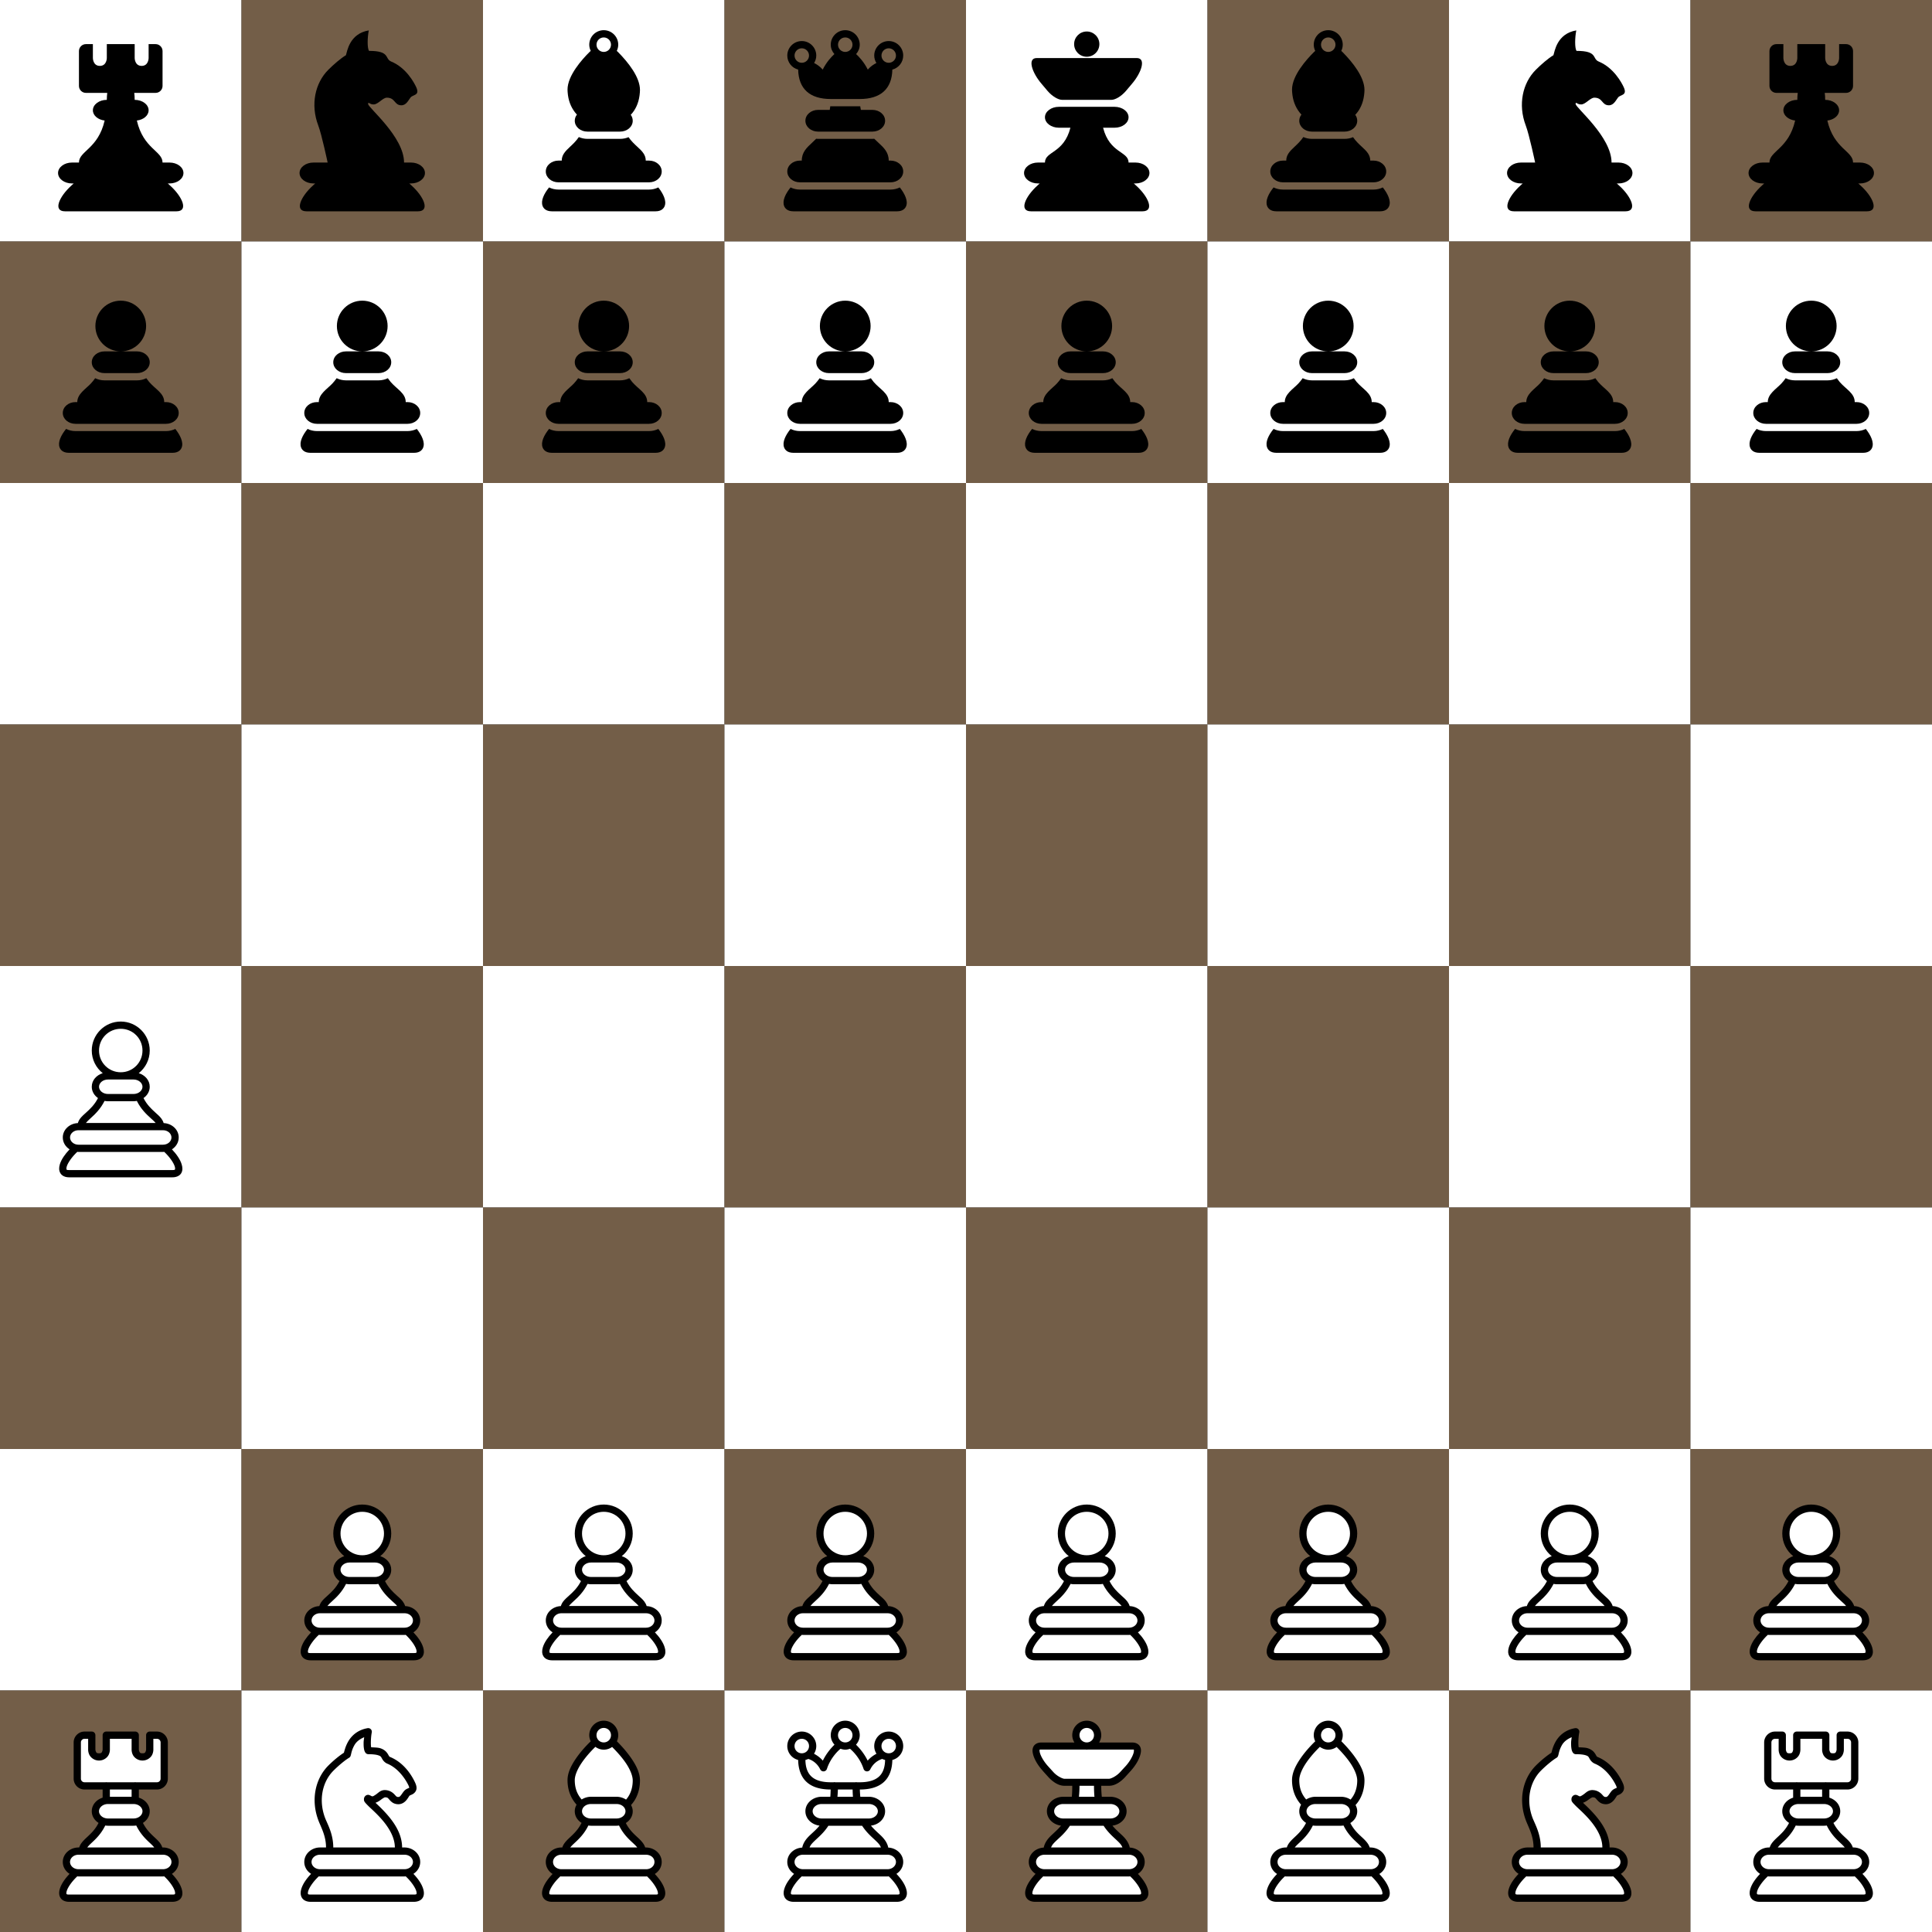 <svg xmlns="http://www.w3.org/2000/svg" width="100%" height="100%" viewBox="0 0 80 80">
  <rect x="0" y="0" width="80" height="80" fill="#333333" stroke="none"/>
  <style>
    .white {
      fill: #fff;
    }
    .black {
      fill: #735e48;
    }
  </style>
  <g class="row" data-row="a">
    <rect x="0" y="0" width="10px" height="10px" class="field white" data-coords="0,0" data-field="a8"/>
    <svg xmlns="http://www.w3.org/2000/svg" width="7.5px" height="7.5px" x="1.25px" y="1.25px">

<svg xmlns="http://www.w3.org/2000/svg" width="100%" height="100%" viewBox="0 0 26 26">
    <path d="M 8 2 C 7.449 2 7 2.449 7 3 L 7 8 C 7 8.551 7.449 9 8 9 L 11.062 9 C 11.023 9.307 11 9.64 11 10 C 9.896 10 9 10.672 9 11.5 C 9 12.248 9.732 12.856 10.688 12.969 C 9.755 17.038 7 17.337 7 19 L 6 19 C 4.896 19 4 19.672 4 20.5 C 4 21.328 4.896 22 6 22 L 6.25 22 L 5.938 22.281 C 4.133 23.912 3.235 26 5 26 L 21 26 C 22.766 26 21.87 23.912 20.062 22.281 L 19.75 22 L 20 22 C 21.104 22 22 21.328 22 20.5 C 22 19.672 21.104 19 20 19 L 19 19 C 19 17.337 16.245 17.038 15.312 12.969 C 16.268 12.856 17 12.248 17 11.5 C 17 10.672 16.104 10 15 10 C 15 9.64 14.977 9.307 14.938 9 L 18 9 C 18.551 9 19 8.551 19 8 L 19 3 C 19 2.449 18.551 2 18 2 L 17 2 L 17 4 C 17 4 17 5.125 16 5.125 C 15 5.125 15 4 15 4 L 15 2 L 11 2 L 11 4 C 11 4 11 5.125 10 5.125 C 9 5.125 9 4 9 4 L 9 2 L 8 2 z"></path>
</svg>


</svg>
    <rect x="0" y="10" width="10px" height="10px" class="field black" data-coords="0,1" data-field="a7"/>
    <svg xmlns="http://www.w3.org/2000/svg" width="7.5px" height="7.5px" x="1.25px" y="11.25px">

<svg xmlns="http://www.w3.org/2000/svg" width="100%" height="100%" viewBox="0 0 50 50">
    <path d="M 25 8 C 21.134 8 18 11.134 18 15 C 18 18.866 21.134 22 25 22 C 28.866 22 32 18.866 32 15 C 32 11.134 28.866 8 25 8 z M 25 22 L 20.5 22 C 18.6 22 17 23.3 17 25 C 17 26.7 18.6 28 20.5 28 L 29.5 28 C 31.4 28 33 26.7 33 25 C 33 23.3 31.4 22 29.5 22 L 25 22 z M 17.938 29.406 C 17.541 29.963 17.119 30.486 16.688 30.938 C 15.233 32.453 13 33.781 13 36 L 12.5 36 C 10.6 36 9 37.3 9 39 C 9 40.7 10.6 42 12.5 42 L 37.5 42 C 39.4 42 41 40.7 41 39 C 41 37.3 39.4 36 37.5 36 L 37 36 C 37 33.547 34.594 32.468 32.844 30.438 C 32.675 30.242 32.376 29.848 32.062 29.406 C 31.297 29.774 30.425 30 29.5 30 L 20.5 30 C 19.574 30 18.703 29.775 17.938 29.406 z M 9.906 43.406 C 8.529 45.117 7.557 47.064 8.125 48.531 C 8.337 49.082 8.941 50 10.688 50 L 39.312 50 C 40.995 50 41.602 49.099 41.812 48.562 C 42.388 47.108 41.42 45.136 40.062 43.406 C 39.294 43.776 38.428 44 37.5 44 L 12.5 44 C 11.558 44 10.681 43.787 9.906 43.406 z"></path>
</svg>


</svg>
    <rect x="0" y="20" width="10px" height="10px" class="field white" data-coords="0,2" data-field="a6"/>
    !!!
    <rect x="0" y="30" width="10px" height="10px" class="field black" data-coords="0,3" data-field="a5"/>
    !!!
    <rect x="0" y="40" width="10px" height="10px" class="field white" data-coords="0,4" data-field="a4"/>
    <svg xmlns="http://www.w3.org/2000/svg" width="7.5px" height="7.5px" x="1.25px" y="41.25px">

<svg xmlns="http://www.w3.org/2000/svg" width="100%" height="100%" viewBox="0 0 50 50">
  <circle cx="25px" cy="15px" r="7px" style="fill: #fff;"/>
  <ellipse cx="25px" cy="25px" rx="7px" ry="3px" style="fill: #fff;"/>
  <polygon points="20,28 30,28 37,36 13,36" style="fill: #fff;"/>
  <rect x="10.5px" y="36.5px" width="29px" height="5px" rx="3px" ry="3px" style="fill: #fff;"/>
  <polygon points="12,42 38,42 41,49 9,49" style="fill: #fff;"/>

  <path d="M 25 7 C 20.594 7 17 10.594 17 15 C 17 17.534 18.184 19.782 20.031 21.25 C 18.309 21.784 17 23.201 17 25 C 17 26.301 17.69 27.405 18.719 28.125 C 17.757 29.998 16.542 31.128 15.438 32.125 C 14.845 32.66 14.278 33.144 13.812 33.75 C 13.531 34.116 13.301 34.558 13.156 35.031 C 10.912 35.125 9 36.806 9 39 C 9 40.38 9.758 41.566 10.875 42.281 C 9.587 43.634 8.599 45.054 8.188 46.406 C 7.939 47.223 7.883 48.109 8.344 48.875 C 8.805 49.641 9.727 50 10.719 50 L 39.281 50 C 40.273 50 41.228 49.642 41.688 48.875 C 42.147 48.108 42.063 47.223 41.812 46.406 C 41.398 45.056 40.418 43.632 39.125 42.281 C 40.242 41.566 41 40.38 41 39 C 41 36.806 39.088 35.125 36.844 35.031 C 36.699 34.557 36.467 34.115 36.188 33.75 C 35.725 33.146 35.153 32.658 34.562 32.125 C 33.456 31.126 32.244 30.003 31.281 28.125 C 32.31 27.405 33 26.301 33 25 C 33 23.201 31.69 21.784 29.969 21.25 C 31.816 19.782 33 17.534 33 15 C 33 10.594 29.406 7 25 7 z M 25 9 C 28.326 9 31 11.674 31 15 C 31 18.326 28.326 21 25 21 C 21.674 21 19 18.326 19 15 C 19 11.674 21.674 9 25 9 z M 21.5 23 L 25 23 L 28.5 23 C 29.968 23 31 23.975 31 25 C 31 26.025 29.969 27 28.5 27 L 21.5 27 C 20.031 27 19 26.025 19 25 C 19 23.975 20.031 23 21.5 23 z M 20.531 28.906 C 20.848 28.969 21.167 29 21.5 29 L 28.5 29 C 28.823 29 29.13 28.966 29.438 28.906 C 30.579 31.186 32.083 32.6 33.219 33.625 C 33.813 34.162 34.303 34.589 34.594 34.969 C 34.604 34.983 34.615 34.986 34.625 35 L 15.375 35 C 15.385 34.986 15.396 34.983 15.406 34.969 C 15.7 34.587 16.183 34.134 16.781 33.594 C 17.912 32.572 19.393 31.164 20.531 28.906 z M 13.344 37 L 36.656 37 C 38.011 37 39 37.945 39 39 C 39 40.055 38.009 41 36.656 41 L 13.344 41 C 11.991 41 11 40.055 11 39 C 11 37.945 11.991 37 13.344 37 z M 13 42.969 C 13.116 42.978 13.226 43 13.344 43 L 36.656 43 C 36.774 43 36.884 42.978 37 42.969 C 38.488 44.361 39.593 45.98 39.906 47 C 40.065 47.517 39.996 47.798 39.969 47.844 C 39.941 47.89 39.868 48 39.281 48 L 10.719 48 C 10.132 48 10.06 47.891 10.031 47.844 C 10.003 47.796 9.936 47.517 10.094 47 C 10.404 45.981 11.515 44.361 13 42.969 z"></path>
</svg>


</svg>
    <rect x="0" y="50" width="10px" height="10px" class="field black" data-coords="0,5" data-field="a3"/>
    !!!
    <rect x="0" y="60" width="10px" height="10px" class="field white" data-coords="0,6" data-field="a2"/>
    !!!
    <rect x="0" y="70" width="10px" height="10px" class="field black" data-coords="0,7" data-field="a1"/>
    <svg xmlns="http://www.w3.org/2000/svg" width="7.5px" height="7.5px" x="1.25px" y="71.25px">

<svg xmlns="http://www.w3.org/2000/svg" width="100%" height="100%" viewBox="0 0 50 50">
  <ellipse cx="25px" cy="25px" rx="7px" ry="3px" style="fill: #fff;"/>
  <polygon points="20,28 30,28 37,36 13,36" style="fill: #fff;"/>
  <rect x="10.5px" y="36.5px" width="29px" height="5px" rx="3px" ry="3px" style="fill: #fff;"/>
  <polygon points="12,42 38,42 41,49 9,49" style="fill: #fff;"/>
  <rect x="21px" y="18px" width="8px" height="4px" style="fill: #fff;"/>
  <polygon points="13,4 17,4 17,9.5 21,9.5 21,4 29,4 29,9.5 33,9.5 33,4 37,4 37,17.5 13,17.5" style="fill: #fff;"/>

  <path d="M 15 3 C 13.355 3 12 4.355 12 6 L 12 16 C 12 17.645 13.355 19 15 19 L 20 19 L 20 21.25 C 18.292 21.791 17 23.211 17 25 C 17 26.362 17.765 27.504 18.875 28.219 C 17.94 30.08 16.752 31.16 15.688 32.156 C 15.123 32.684 14.598 33.18 14.156 33.781 C 13.894 34.138 13.672 34.545 13.531 35 L 13.344 35 C 11.017 35 9 36.743 9 39 C 9 40.38 9.758 41.566 10.875 42.281 C 9.587 43.634 8.599 45.054 8.188 46.406 C 7.939 47.223 7.883 48.109 8.344 48.875 C 8.805 49.641 9.727 50 10.719 50 L 39.281 50 C 40.273 50 41.228 49.642 41.688 48.875 C 42.147 48.108 42.063 47.223 41.812 46.406 C 41.398 45.056 40.418 43.632 39.125 42.281 C 40.242 41.566 41 40.38 41 39 C 41 36.743 38.984 35 36.656 35 L 36.469 35 C 36.329 34.545 36.107 34.139 35.844 33.781 C 35.4 33.178 34.848 32.686 34.281 32.156 C 33.224 31.167 32.054 30.062 31.125 28.219 C 32.235 27.504 33 26.362 33 25 C 33 23.211 31.708 21.791 30 21.25 L 30 19 L 35 19 C 36.645 19 38 17.645 38 16 L 38 6 C 38 4.355 36.645 3 35 3 L 33 3 A 1 1 0 0 0 32 4 L 32 8 C 32 8 31.974 8.301 31.844 8.562 C 31.713 8.824 31.667 9 31 9 C 30.333 9 30.287 8.824 30.156 8.562 C 30.026 8.301 30 8 30 8 L 30 4 A 1 1 0 0 0 29 3 L 21 3 A 1 1 0 0 0 20 4 L 20 8 C 20 8 19.974 8.301 19.844 8.562 C 19.713 8.824 19.667 9 19 9 C 18.333 9 18.287 8.824 18.156 8.562 C 18.026 8.301 18 8 18 8 L 18 4 A 1 1 0 0 0 17 3 L 15 3 z M 15 5 L 16 5 L 16 8 C 16 8 15.974 8.699 16.344 9.438 C 16.713 10.176 17.667 11 19 11 C 20.333 11 21.287 10.176 21.656 9.438 C 22.026 8.699 22 8 22 8 L 22 5 L 28 5 L 28 8 C 28 8 27.974 8.699 28.344 9.438 C 28.713 10.176 29.667 11 31 11 C 32.333 11 33.287 10.176 33.656 9.438 C 34.026 8.699 34 8 34 8 L 34 5 L 35 5 C 35.559 5 36 5.441 36 6 L 36 16 C 36 16.559 35.559 17 35 17 L 29.188 17 A 1 1 0 0 0 28.781 17 L 21.188 17 A 1 1 0 0 0 20.781 17 L 15 17 C 14.441 17 14 16.559 14 16 L 14 6 C 14 5.441 14.441 5 15 5 z M 22 19 L 28 19 L 28 21 L 22 21 L 22 19 z M 21.5 23 L 28.5 23 C 29.968 23 31 23.975 31 25 C 31 26.025 29.969 27 28.5 27 L 21.5 27 C 20.031 27 19 26.025 19 25 C 19 23.975 20.031 23 21.5 23 z M 20.719 28.938 C 20.977 28.979 21.232 29 21.5 29 L 28.5 29 C 28.768 29 29.023 28.979 29.281 28.938 C 30.384 31.202 31.815 32.604 32.906 33.625 C 33.475 34.157 33.941 34.591 34.219 34.969 C 34.229 34.983 34.24 34.987 34.25 35 L 15.75 35 C 15.76 34.987 15.771 34.982 15.781 34.969 C 16.057 34.593 16.496 34.155 17.062 33.625 C 18.158 32.6 19.61 31.219 20.719 28.938 z M 13.344 37 L 36.656 37 C 38.011 37 39 37.945 39 39 C 39 40.055 38.009 41 36.656 41 L 13.344 41 C 11.991 41 11 40.055 11 39 C 11 37.945 11.991 37 13.344 37 z M 13 42.969 C 13.116 42.978 13.226 43 13.344 43 L 36.656 43 C 36.774 43 36.884 42.978 37 42.969 C 38.488 44.361 39.593 45.98 39.906 47 C 40.065 47.517 39.996 47.798 39.969 47.844 C 39.941 47.89 39.868 48 39.281 48 L 10.719 48 C 10.132 48 10.06 47.891 10.031 47.844 C 10.003 47.796 9.936 47.517 10.094 47 C 10.404 45.981 11.515 44.361 13 42.969 z"></path>
</svg>


</svg>
  </g>
  <g class="row" data-row="b">
    <rect x="10" y="0" width="10px" height="10px" class="field black" data-coords="1,0" data-field="b8"/>
    <svg xmlns="http://www.w3.org/2000/svg" width="7.5px" height="7.5px" x="11.25px" y="1.25px">

<svg xmlns="http://www.w3.org/2000/svg" width="100%" height="100%" viewBox="0 0 26 26">
    <path d="M 13.938 0.031 C 11.139 0.502 10.837 3.073 10.656 3.594 C 9.906 4.037 8.877 4.936 8.125 5.688 C 6.24 7.574 5.538 10.665 6.688 13.688 C 7.188 15.002 8.031 19 8.031 19 L 6 19 C 4.896 19 4 19.672 4 20.5 C 4 21.328 4.896 22 6 22 L 6.25 22 L 5.938 22.281 C 4.133 23.912 3.235 26 5 26 L 21 26 C 22.766 26 21.87 23.912 20.062 22.281 L 19.75 22 L 20 22 C 21.104 22 22 21.328 22 20.5 C 22 19.672 21.104 19 20 19 L 19 19 C 19 15.294 13.844 11.131 13.844 10.594 C 13.844 10.172 14.062 10.704 14.688 10.656 C 15.306 10.607 15.956 9.688 16.531 9.688 C 17.767 9.688 17.573 10.781 18.625 10.781 C 19.336 10.781 19.654 10.001 19.938 9.656 C 20.294 9.224 21.303 9.399 20.75 8.188 C 20.457 7.543 19.311 5.39 17.156 4.5 C 16.174 4.094 17.08 2.969 13.969 2.969 C 13.701 2.555 13.735 1.047 13.938 0.031 z"></path>
</svg>


</svg>
    <rect x="10" y="10" width="10px" height="10px" class="field white" data-coords="1,1" data-field="b7"/>
    <svg xmlns="http://www.w3.org/2000/svg" width="7.5px" height="7.5px" x="11.25px" y="11.25px">

<svg xmlns="http://www.w3.org/2000/svg" width="100%" height="100%" viewBox="0 0 50 50">
    <path d="M 25 8 C 21.134 8 18 11.134 18 15 C 18 18.866 21.134 22 25 22 C 28.866 22 32 18.866 32 15 C 32 11.134 28.866 8 25 8 z M 25 22 L 20.5 22 C 18.6 22 17 23.3 17 25 C 17 26.7 18.6 28 20.5 28 L 29.5 28 C 31.4 28 33 26.7 33 25 C 33 23.3 31.4 22 29.5 22 L 25 22 z M 17.938 29.406 C 17.541 29.963 17.119 30.486 16.688 30.938 C 15.233 32.453 13 33.781 13 36 L 12.5 36 C 10.6 36 9 37.3 9 39 C 9 40.7 10.6 42 12.5 42 L 37.5 42 C 39.4 42 41 40.7 41 39 C 41 37.3 39.4 36 37.5 36 L 37 36 C 37 33.547 34.594 32.468 32.844 30.438 C 32.675 30.242 32.376 29.848 32.062 29.406 C 31.297 29.774 30.425 30 29.5 30 L 20.5 30 C 19.574 30 18.703 29.775 17.938 29.406 z M 9.906 43.406 C 8.529 45.117 7.557 47.064 8.125 48.531 C 8.337 49.082 8.941 50 10.688 50 L 39.312 50 C 40.995 50 41.602 49.099 41.812 48.562 C 42.388 47.108 41.42 45.136 40.062 43.406 C 39.294 43.776 38.428 44 37.5 44 L 12.5 44 C 11.558 44 10.681 43.787 9.906 43.406 z"></path>
</svg>


</svg>
    <rect x="10" y="20" width="10px" height="10px" class="field black" data-coords="1,2" data-field="b6"/>
    !!!
    <rect x="10" y="30" width="10px" height="10px" class="field white" data-coords="1,3" data-field="b5"/>
    !!!
    <rect x="10" y="40" width="10px" height="10px" class="field black" data-coords="1,4" data-field="b4"/>
    !!!
    <rect x="10" y="50" width="10px" height="10px" class="field white" data-coords="1,5" data-field="b3"/>
    !!!
    <rect x="10" y="60" width="10px" height="10px" class="field black" data-coords="1,6" data-field="b2"/>
    <svg xmlns="http://www.w3.org/2000/svg" width="7.5px" height="7.5px" x="11.25px" y="61.25px">

<svg xmlns="http://www.w3.org/2000/svg" width="100%" height="100%" viewBox="0 0 50 50">
  <circle cx="25px" cy="15px" r="7px" style="fill: #fff;"/>
  <ellipse cx="25px" cy="25px" rx="7px" ry="3px" style="fill: #fff;"/>
  <polygon points="20,28 30,28 37,36 13,36" style="fill: #fff;"/>
  <rect x="10.5px" y="36.5px" width="29px" height="5px" rx="3px" ry="3px" style="fill: #fff;"/>
  <polygon points="12,42 38,42 41,49 9,49" style="fill: #fff;"/>

  <path d="M 25 7 C 20.594 7 17 10.594 17 15 C 17 17.534 18.184 19.782 20.031 21.25 C 18.309 21.784 17 23.201 17 25 C 17 26.301 17.69 27.405 18.719 28.125 C 17.757 29.998 16.542 31.128 15.438 32.125 C 14.845 32.66 14.278 33.144 13.812 33.75 C 13.531 34.116 13.301 34.558 13.156 35.031 C 10.912 35.125 9 36.806 9 39 C 9 40.38 9.758 41.566 10.875 42.281 C 9.587 43.634 8.599 45.054 8.188 46.406 C 7.939 47.223 7.883 48.109 8.344 48.875 C 8.805 49.641 9.727 50 10.719 50 L 39.281 50 C 40.273 50 41.228 49.642 41.688 48.875 C 42.147 48.108 42.063 47.223 41.812 46.406 C 41.398 45.056 40.418 43.632 39.125 42.281 C 40.242 41.566 41 40.38 41 39 C 41 36.806 39.088 35.125 36.844 35.031 C 36.699 34.557 36.467 34.115 36.188 33.75 C 35.725 33.146 35.153 32.658 34.562 32.125 C 33.456 31.126 32.244 30.003 31.281 28.125 C 32.31 27.405 33 26.301 33 25 C 33 23.201 31.69 21.784 29.969 21.25 C 31.816 19.782 33 17.534 33 15 C 33 10.594 29.406 7 25 7 z M 25 9 C 28.326 9 31 11.674 31 15 C 31 18.326 28.326 21 25 21 C 21.674 21 19 18.326 19 15 C 19 11.674 21.674 9 25 9 z M 21.5 23 L 25 23 L 28.5 23 C 29.968 23 31 23.975 31 25 C 31 26.025 29.969 27 28.5 27 L 21.5 27 C 20.031 27 19 26.025 19 25 C 19 23.975 20.031 23 21.5 23 z M 20.531 28.906 C 20.848 28.969 21.167 29 21.5 29 L 28.5 29 C 28.823 29 29.13 28.966 29.438 28.906 C 30.579 31.186 32.083 32.6 33.219 33.625 C 33.813 34.162 34.303 34.589 34.594 34.969 C 34.604 34.983 34.615 34.986 34.625 35 L 15.375 35 C 15.385 34.986 15.396 34.983 15.406 34.969 C 15.7 34.587 16.183 34.134 16.781 33.594 C 17.912 32.572 19.393 31.164 20.531 28.906 z M 13.344 37 L 36.656 37 C 38.011 37 39 37.945 39 39 C 39 40.055 38.009 41 36.656 41 L 13.344 41 C 11.991 41 11 40.055 11 39 C 11 37.945 11.991 37 13.344 37 z M 13 42.969 C 13.116 42.978 13.226 43 13.344 43 L 36.656 43 C 36.774 43 36.884 42.978 37 42.969 C 38.488 44.361 39.593 45.98 39.906 47 C 40.065 47.517 39.996 47.798 39.969 47.844 C 39.941 47.89 39.868 48 39.281 48 L 10.719 48 C 10.132 48 10.06 47.891 10.031 47.844 C 10.003 47.796 9.936 47.517 10.094 47 C 10.404 45.981 11.515 44.361 13 42.969 z"></path>
</svg>


</svg>
    <rect x="10" y="70" width="10px" height="10px" class="field white" data-coords="1,7" data-field="b1"/>
    <svg xmlns="http://www.w3.org/2000/svg" width="7.5px" height="7.5px" x="11.25px" y="71.25px">

<svg xmlns="http://www.w3.org/2000/svg" width="100%" height="100%" viewBox="0 0 50 50">
    <polygon points="12,42 38,42 41,49 9,49" style="fill: #fff;"/>
    <rect x="10.5px" y="36.5px" width="29px" height="5px" rx="3px" ry="3px" style="fill: #fff;"/>
    <polygon points="26,3 26,8 31.5,9.3 39.5,18.5 34.5,22 31,20 27,22 35,33 35,36 16,36 13,22 15,14.5" style="fill: #fff;"/>
    <path d="M 26.5 2.062 C 23.735 2.528 22.062 4.141 21.156 5.688 C 20.703 6.461 20.408 7.226 20.219 7.844 C 20.064 8.35 19.987 8.658 19.938 8.844 C 18.523 9.754 16.917 11.116 15.656 12.375 C 12.022 16.011 10.746 21.879 12.906 27.562 C 13.633 29.471 15 31.787 15 35 L 13.344 35 C 11.017 35 9 36.743 9 39 C 9 40.38 9.758 41.566 10.875 42.281 C 9.587 43.634 8.599 45.054 8.188 46.406 C 7.939 47.223 7.883 48.109 8.344 48.875 C 8.805 49.641 9.727 50 10.719 50 L 39.281 50 C 40.273 50 41.228 49.642 41.688 48.875 C 42.147 48.108 42.063 47.223 41.812 46.406 C 41.398 45.056 40.418 43.632 39.125 42.281 C 40.242 41.566 41 40.38 41 39 C 41 36.743 38.984 35 36.656 35 L 36 35 C 36 31.148 33.67 27.887 31.469 25.469 C 30.426 24.323 29.438 23.386 28.656 22.656 C 29.306 22.438 29.832 22.071 30.25 21.75 C 30.795 21.332 31.246 21.156 31.219 21.156 C 32.019 21.156 32.065 21.324 32.469 21.781 C 32.671 22.01 32.932 22.314 33.344 22.594 C 33.756 22.874 34.331 23.062 34.969 23.062 C 35.96 23.062 36.704 22.498 37.156 21.969 C 37.609 21.439 37.9 20.879 38.031 20.719 C 38.022 20.73 38.109 20.657 38.312 20.562 C 38.516 20.468 38.815 20.369 39.156 20.125 C 39.498 19.881 39.893 19.411 39.969 18.844 C 40.044 18.276 39.882 17.724 39.594 17.094 C 39.017 15.829 36.941 11.778 32.719 10.031 C 32.486 9.935 32.468 9.886 32.344 9.688 C 32.22 9.489 32.055 9.119 31.688 8.688 C 31.32 8.256 30.731 7.836 29.938 7.594 C 29.335 7.409 28.416 7.389 27.469 7.344 C 27.453 7.278 27.449 7.302 27.438 7.219 C 27.394 6.909 27.372 6.517 27.375 6.062 C 27.381 5.153 27.461 4.07 27.625 3.25 A 1 1 0 0 0 26.5 2.062 z M 25.531 4.562 C 25.484 5.068 25.378 5.542 25.375 6.031 C 25.372 6.556 25.374 7.05 25.438 7.5 C 25.501 7.95 25.568 8.356 25.844 8.781 A 1 1 0 0 0 26.688 9.25 C 28.003 9.25 28.836 9.376 29.344 9.531 C 29.851 9.686 30.021 9.81 30.156 9.969 C 30.292 10.128 30.389 10.371 30.625 10.75 C 30.861 11.129 31.301 11.612 31.938 11.875 C 35.335 13.28 37.32 16.893 37.781 17.906 C 37.974 18.328 37.969 18.514 37.969 18.531 C 37.898 18.575 37.724 18.631 37.469 18.75 C 37.194 18.878 36.825 19.075 36.5 19.469 C 36.13 19.919 35.886 20.35 35.625 20.656 C 35.364 20.962 35.236 21.062 34.969 21.062 C 34.676 21.062 34.588 21.018 34.469 20.938 C 34.35 20.857 34.192 20.69 33.969 20.438 C 33.523 19.932 32.606 19.156 31.219 19.156 C 30.174 19.156 29.58 19.766 29.031 20.188 C 28.482 20.609 27.987 20.869 27.906 20.875 C 27.642 20.896 27.565 20.825 27.312 20.688 C 27.249 20.653 27.165 20.615 27.031 20.562 C 26.898 20.51 26.655 20.397 26.25 20.531 C 25.845 20.666 25.592 21.069 25.531 21.281 C 25.47 21.494 25.469 21.612 25.469 21.75 C 25.469 22.205 25.639 22.369 25.75 22.531 C 25.861 22.693 25.99 22.825 26.125 22.969 C 26.396 23.257 26.724 23.594 27.125 23.969 C 27.928 24.718 28.971 25.682 30 26.812 C 32.059 29.074 34 31.974 34 35 L 17 35 C 17 31.213 15.347 28.444 14.75 26.875 C 12.844 21.862 14.027 16.818 17.062 13.781 C 18.349 12.495 20.179 10.938 21.344 10.25 A 1 1 0 0 0 21.781 9.719 C 21.916 9.331 21.964 8.931 22.125 8.406 C 22.286 7.881 22.53 7.277 22.875 6.688 C 23.39 5.808 24.285 5.084 25.531 4.562 z M 13.344 37 L 36.656 37 C 38.011 37 39 37.945 39 39 C 39 40.055 38.009 41 36.656 41 L 13.344 41 C 11.991 41 11 40.055 11 39 C 11 37.945 11.991 37 13.344 37 z M 13 42.969 C 13.116 42.978 13.226 43 13.344 43 L 36.656 43 C 36.774 43 36.884 42.978 37 42.969 C 38.488 44.361 39.593 45.98 39.906 47 C 40.065 47.517 39.996 47.798 39.969 47.844 C 39.941 47.89 39.868 48 39.281 48 L 10.719 48 C 10.132 48 10.06 47.891 10.031 47.844 C 10.003 47.796 9.936 47.517 10.094 47 C 10.404 45.981 11.515 44.361 13 42.969 z"></path>

</svg>


</svg>
  </g>
  <g class="row" data-row="c">
    <rect x="20" y="0" width="10px" height="10px" class="field white" data-coords="2,0" data-field="c8"/>
    <svg xmlns="http://www.w3.org/2000/svg" width="7.5px" height="7.5px" x="21.25px" y="1.25px">

<svg xmlns="http://www.w3.org/2000/svg" width="100%" height="100%" viewBox="0 0 50 50">
    <path d="M 25 0 C 22.794 0 21 1.794 21 4 C 21 4.614 21.158 5.199 21.406 5.719 C 21.295 5.807 21.186 5.903 21.062 6.031 C 18.994 8.083 15 12.533 15 16.406 C 15 16.855 15.046 17.291 15.094 17.719 C 15.104 17.806 15.113 17.882 15.125 17.969 C 15.404 20.007 16.214 21.806 17.594 23.312 C 17.215 23.79 17 24.363 17 25 C 17 26.7 18.6 28 20.5 28 L 29.5 28 C 31.4 28 33 26.7 33 25 C 33 24.384 32.795 23.812 32.438 23.344 C 32.471 23.316 32.501 23.313 32.531 23.281 C 33.806 21.907 34.602 20.099 34.875 18.062 C 34.887 17.98 34.897 17.895 34.906 17.812 C 34.955 17.387 35 16.942 35 16.5 C 35 12.952 31.756 8.892 28.938 6.031 C 28.814 5.906 28.708 5.802 28.594 5.719 C 28.849 5.194 29 4.622 29 4 C 29 1.794 27.206 0 25 0 z M 25 2 C 26.103 2 27 2.897 27 4 C 27 5.103 26.103 6 25 6 C 23.897 6 23 5.103 23 4 C 23 2.897 23.897 2 25 2 z M 18.125 29.5 C 17.342 30.646 16.477 31.45 15.688 32.188 C 15.063 32.77 14.461 33.347 14.031 34 C 13.65 34.576 13.406 35.217 13.406 36 L 12.5 36 C 10.6 36 9 37.3 9 39 C 9 40.7 10.6 42 12.5 42 L 37.5 42 C 39.4 42 41 40.7 41 39 C 41 37.3 39.4 36 37.5 36 L 36.594 36 C 36.594 35.216 36.351 34.575 35.969 34 C 35.532 33.343 34.915 32.772 34.281 32.188 C 33.485 31.453 32.62 30.652 31.844 29.531 C 31.13 29.837 30.339 30 29.5 30 L 20.5 30 C 19.646 30 18.847 29.816 18.125 29.5 z M 9.906 43.406 C 8.529 45.117 7.557 47.064 8.125 48.531 C 8.337 49.082 8.941 50 10.688 50 L 39.312 50 C 40.995 50 41.602 49.099 41.812 48.562 C 42.388 47.108 41.42 45.136 40.062 43.406 C 39.294 43.776 38.428 44 37.5 44 L 12.5 44 C 11.558 44 10.681 43.787 9.906 43.406 z"></path>
</svg>


</svg>
    <rect x="20" y="10" width="10px" height="10px" class="field black" data-coords="2,1" data-field="c7"/>
    <svg xmlns="http://www.w3.org/2000/svg" width="7.5px" height="7.5px" x="21.25px" y="11.25px">

<svg xmlns="http://www.w3.org/2000/svg" width="100%" height="100%" viewBox="0 0 50 50">
    <path d="M 25 8 C 21.134 8 18 11.134 18 15 C 18 18.866 21.134 22 25 22 C 28.866 22 32 18.866 32 15 C 32 11.134 28.866 8 25 8 z M 25 22 L 20.5 22 C 18.6 22 17 23.3 17 25 C 17 26.7 18.6 28 20.5 28 L 29.5 28 C 31.4 28 33 26.7 33 25 C 33 23.3 31.4 22 29.5 22 L 25 22 z M 17.938 29.406 C 17.541 29.963 17.119 30.486 16.688 30.938 C 15.233 32.453 13 33.781 13 36 L 12.5 36 C 10.6 36 9 37.3 9 39 C 9 40.7 10.6 42 12.5 42 L 37.5 42 C 39.4 42 41 40.7 41 39 C 41 37.3 39.4 36 37.5 36 L 37 36 C 37 33.547 34.594 32.468 32.844 30.438 C 32.675 30.242 32.376 29.848 32.062 29.406 C 31.297 29.774 30.425 30 29.5 30 L 20.5 30 C 19.574 30 18.703 29.775 17.938 29.406 z M 9.906 43.406 C 8.529 45.117 7.557 47.064 8.125 48.531 C 8.337 49.082 8.941 50 10.688 50 L 39.312 50 C 40.995 50 41.602 49.099 41.812 48.562 C 42.388 47.108 41.42 45.136 40.062 43.406 C 39.294 43.776 38.428 44 37.5 44 L 12.5 44 C 11.558 44 10.681 43.787 9.906 43.406 z"></path>
</svg>


</svg>
    <rect x="20" y="20" width="10px" height="10px" class="field white" data-coords="2,2" data-field="c6"/>
    !!!
    <rect x="20" y="30" width="10px" height="10px" class="field black" data-coords="2,3" data-field="c5"/>
    !!!
    <rect x="20" y="40" width="10px" height="10px" class="field white" data-coords="2,4" data-field="c4"/>
    !!!
    <rect x="20" y="50" width="10px" height="10px" class="field black" data-coords="2,5" data-field="c3"/>
    !!!
    <rect x="20" y="60" width="10px" height="10px" class="field white" data-coords="2,6" data-field="c2"/>
    <svg xmlns="http://www.w3.org/2000/svg" width="7.5px" height="7.5px" x="21.25px" y="61.25px">

<svg xmlns="http://www.w3.org/2000/svg" width="100%" height="100%" viewBox="0 0 50 50">
  <circle cx="25px" cy="15px" r="7px" style="fill: #fff;"/>
  <ellipse cx="25px" cy="25px" rx="7px" ry="3px" style="fill: #fff;"/>
  <polygon points="20,28 30,28 37,36 13,36" style="fill: #fff;"/>
  <rect x="10.5px" y="36.5px" width="29px" height="5px" rx="3px" ry="3px" style="fill: #fff;"/>
  <polygon points="12,42 38,42 41,49 9,49" style="fill: #fff;"/>

  <path d="M 25 7 C 20.594 7 17 10.594 17 15 C 17 17.534 18.184 19.782 20.031 21.25 C 18.309 21.784 17 23.201 17 25 C 17 26.301 17.69 27.405 18.719 28.125 C 17.757 29.998 16.542 31.128 15.438 32.125 C 14.845 32.66 14.278 33.144 13.812 33.75 C 13.531 34.116 13.301 34.558 13.156 35.031 C 10.912 35.125 9 36.806 9 39 C 9 40.38 9.758 41.566 10.875 42.281 C 9.587 43.634 8.599 45.054 8.188 46.406 C 7.939 47.223 7.883 48.109 8.344 48.875 C 8.805 49.641 9.727 50 10.719 50 L 39.281 50 C 40.273 50 41.228 49.642 41.688 48.875 C 42.147 48.108 42.063 47.223 41.812 46.406 C 41.398 45.056 40.418 43.632 39.125 42.281 C 40.242 41.566 41 40.38 41 39 C 41 36.806 39.088 35.125 36.844 35.031 C 36.699 34.557 36.467 34.115 36.188 33.75 C 35.725 33.146 35.153 32.658 34.562 32.125 C 33.456 31.126 32.244 30.003 31.281 28.125 C 32.31 27.405 33 26.301 33 25 C 33 23.201 31.69 21.784 29.969 21.25 C 31.816 19.782 33 17.534 33 15 C 33 10.594 29.406 7 25 7 z M 25 9 C 28.326 9 31 11.674 31 15 C 31 18.326 28.326 21 25 21 C 21.674 21 19 18.326 19 15 C 19 11.674 21.674 9 25 9 z M 21.5 23 L 25 23 L 28.5 23 C 29.968 23 31 23.975 31 25 C 31 26.025 29.969 27 28.5 27 L 21.5 27 C 20.031 27 19 26.025 19 25 C 19 23.975 20.031 23 21.5 23 z M 20.531 28.906 C 20.848 28.969 21.167 29 21.5 29 L 28.5 29 C 28.823 29 29.13 28.966 29.438 28.906 C 30.579 31.186 32.083 32.6 33.219 33.625 C 33.813 34.162 34.303 34.589 34.594 34.969 C 34.604 34.983 34.615 34.986 34.625 35 L 15.375 35 C 15.385 34.986 15.396 34.983 15.406 34.969 C 15.7 34.587 16.183 34.134 16.781 33.594 C 17.912 32.572 19.393 31.164 20.531 28.906 z M 13.344 37 L 36.656 37 C 38.011 37 39 37.945 39 39 C 39 40.055 38.009 41 36.656 41 L 13.344 41 C 11.991 41 11 40.055 11 39 C 11 37.945 11.991 37 13.344 37 z M 13 42.969 C 13.116 42.978 13.226 43 13.344 43 L 36.656 43 C 36.774 43 36.884 42.978 37 42.969 C 38.488 44.361 39.593 45.98 39.906 47 C 40.065 47.517 39.996 47.798 39.969 47.844 C 39.941 47.89 39.868 48 39.281 48 L 10.719 48 C 10.132 48 10.06 47.891 10.031 47.844 C 10.003 47.796 9.936 47.517 10.094 47 C 10.404 45.981 11.515 44.361 13 42.969 z"></path>
</svg>


</svg>
    <rect x="20" y="70" width="10px" height="10px" class="field black" data-coords="2,7" data-field="c1"/>
    <svg xmlns="http://www.w3.org/2000/svg" width="7.5px" height="7.5px" x="21.25px" y="71.25px">

<svg xmlns="http://www.w3.org/2000/svg" version="1" viewBox="0 0 50 50" enable-background="new 0 0 50 50" width="100%" height="100%">
  <ellipse cx="25px" cy="25px" rx="7px" ry="3px" style="fill: #fff;"/>
  <polygon points="20,28 30,28 37,36 13,36" style="fill: #fff;"/>
  <rect x="10.5px" y="36.5px" width="29px" height="5px" rx="3px" ry="3px" style="fill: #fff;"/>
  <polygon points="12,42 38,42 41,49 9,49" style="fill: #fff;"/>
  <circle cx="25px" cy="4px" r="3px" style="fill: #fff;"/>
  <polygon points="25,7 29,7 34.5,17 31.5,22.5 18.5,22.5 15.5,17 21,7" style="fill: #fff;"/>


  <path d="M 25 0 C 22.803 0 21 1.803 21 4 C 21 4.606 21.162 5.171 21.406 5.688 C 20.018 7.024 18.464 8.746 17.219 10.594 C 15.974 12.442 15 14.413 15 16.406 C 15 19.337 16.044 21.552 17.5 23.188 C 17.189 23.726 17 24.328 17 25 C 17 26.383 17.767 27.512 18.875 28.219 C 17.937 30.068 16.77 31.175 15.719 32.156 C 15.152 32.686 14.632 33.179 14.188 33.781 C 13.924 34.138 13.703 34.545 13.562 35 L 13.312 35 C 11.031 35 9 36.712 9 39 C 9 40.406 9.755 41.605 10.875 42.312 C 9.565 43.665 8.576 45.09 8.156 46.438 C 7.903 47.252 7.842 48.111 8.312 48.875 C 8.783 49.639 9.69 50 10.688 50 L 39.312 50 C 40.292 50 41.207 49.642 41.656 48.875 C 42.105 48.108 42.033 47.247 41.781 46.438 C 41.364 45.097 40.374 43.669 39.094 42.312 C 40.225 41.607 41 40.414 41 39 C 41 36.712 38.95 35 36.594 35 L 36.438 35 C 36.298 34.545 36.076 34.138 35.812 33.781 C 35.367 33.18 34.849 32.68 34.281 32.156 C 33.217 31.173 32.035 30.091 31.094 28.25 C 32.223 27.545 33 26.398 33 25 C 33 24.363 32.813 23.8 32.531 23.281 C 34.014 21.684 35 19.331 35 16.5 C 35 14.507 34.043 12.534 32.812 10.688 C 31.582 8.841 30.05 7.113 28.719 5.781 A 1 1 0 0 0 28.625 5.688 C 28.865 5.175 29 4.6 29 4 C 29 1.803 27.197 0 25 0 z M 25 2 C 26.116 2 27 2.884 27 4 C 27 5.116 26.116 6 25 6 C 23.884 6 23 5.116 23 4 C 23 2.884 23.884 2 25 2 z M 22.688 7.219 C 23.347 7.697 24.129 8 25 8 C 25.864 8 26.656 7.721 27.312 7.25 C 28.574 8.514 30.046 10.116 31.156 11.781 C 32.276 13.46 33 15.193 33 16.5 C 33 18.795 32.22 20.578 31.156 21.781 C 30.395 21.289 29.466 21 28.5 21 L 21.5 21 C 20.559 21 19.656 21.282 18.906 21.75 C 17.778 20.442 17 18.802 17 16.406 C 17 15.1 17.745 13.364 18.875 11.688 C 19.978 10.05 21.4 8.469 22.688 7.219 z M 21.5 23 L 28.5 23 C 29.944 23 31 23.927 31 25 C 31 26.073 29.944 27 28.5 27 L 21.5 27 C 20.056 27 19 26.073 19 25 C 19 23.927 20.056 23 21.5 23 z M 20.75 28.938 C 20.995 28.975 21.247 29 21.5 29 L 28.5 29 C 28.742 29 28.983 28.972 29.219 28.938 C 30.339 31.223 31.804 32.607 32.906 33.625 C 33.476 34.151 33.942 34.595 34.219 34.969 C 34.229 34.983 34.24 34.986 34.25 35 L 15.75 35 C 15.76 34.986 15.771 34.983 15.781 34.969 C 16.059 34.593 16.523 34.158 17.094 33.625 C 18.184 32.606 19.638 31.215 20.75 28.938 z M 13.312 37 L 36.594 37 C 38.038 37 39 37.888 39 39 C 39 40.112 38.006 41 36.688 41 L 13.312 41 C 11.994 41 11 40.112 11 39 C 11 37.888 11.994 37 13.312 37 z M 13.031 42.969 C 13.126 42.975 13.217 43 13.312 43 L 36.688 43 C 36.772 43 36.853 42.973 36.938 42.969 C 38.428 44.375 39.525 46.007 39.844 47.031 C 40.004 47.547 39.96 47.804 39.938 47.844 C 39.915 47.883 39.883 48 39.312 48 L 10.688 48 C 10.085 48 10.026 47.886 10 47.844 C 9.974 47.801 9.904 47.541 10.062 47.031 C 10.378 46.018 11.494 44.375 13.031 42.969 z"></path>

</svg>


</svg>
  </g>
  <g class="row" data-row="d">
    <rect x="30" y="0" width="10px" height="10px" class="field black" data-coords="3,0" data-field="d8"/>
    <svg xmlns="http://www.w3.org/2000/svg" width="7.5px" height="7.5px" x="31.25px" y="1.25px">

<svg xmlns="http://www.w3.org/2000/svg" width="100%" height="100%" viewBox="0 0 50 50">
    <path d="M 25 0 C 22.794 0 21 1.794 21 4 C 21 5.001 21.39 5.892 22 6.594 C 21.215 7.32 19.824 8.774 18.781 10.875 C 17.98 9.959 17.096 9.405 16.406 9.062 C 16.773 8.457 17 7.757 17 7 C 17 4.794 15.206 3 13 3 C 10.794 3 9 4.794 9 7 C 9 8.862 10.274 10.432 12 10.875 C 12.112 16.198 15.221 19 21 19 L 29 19 C 34.779 19 37.888 16.198 38 10.875 C 39.727 10.432 41 8.862 41 7 C 41 4.794 39.206 3 37 3 C 34.794 3 33 4.794 33 7 C 33 7.757 33.227 8.457 33.594 9.062 C 32.904 9.403 32.02 9.959 31.219 10.875 C 30.176 8.774 28.785 7.32 28 6.594 C 28.61 5.892 29 5.001 29 4 C 29 1.794 27.206 0 25 0 z M 25 2 C 26.103 2 27 2.897 27 4 C 27 5.103 26.103 6 25 6 C 23.897 6 23 5.103 23 4 C 23 2.897 23.897 2 25 2 z M 13 5 C 14.103 5 15 5.897 15 7 C 15 8.103 14.103 9 13 9 C 11.897 9 11 8.103 11 7 C 11 5.897 11.897 5 13 5 z M 37 5 C 38.103 5 39 5.897 39 7 C 39 8.103 38.103 9 37 9 C 35.897 9 35 8.103 35 7 C 35 5.897 35.897 5 37 5 z M 20.844 21 C 20.838 21.063 20.851 21.125 20.844 21.188 C 20.814 21.462 20.757 21.73 20.719 22 L 17.5 22 C 15.6 22 14 23.3 14 25 C 14 26.7 15.6 28 17.5 28 L 32.5 28 C 34.4 28 36 26.7 36 25 C 36 23.3 34.4 22 32.5 22 L 29.312 22 C 29.252 21.705 29.184 21.411 29.156 21.156 C 29.15 21.099 29.162 21.057 29.156 21 C 29.107 21.001 29.05 21 29 21 L 21 21 C 20.95 21 20.894 21.001 20.844 21 z M 16.969 29.969 C 16.581 30.361 16.211 30.724 15.844 31.062 C 14.382 32.408 13 33.691 13 36 L 12.5 36 C 10.6 36 9 37.3 9 39 C 9 40.7 10.6 42 12.5 42 L 37.5 42 C 39.4 42 41 40.7 41 39 C 41 37.3 39.4 36 37.5 36 L 37 36 C 37 33.691 35.618 32.41 34.156 31.062 C 33.789 30.724 33.388 30.361 33 29.969 C 32.831 29.983 32.674 30 32.5 30 L 17.5 30 C 17.326 30 17.139 29.982 16.969 29.969 z M 9.906 43.406 C 8.529 45.117 7.557 47.064 8.125 48.531 C 8.337 49.082 8.941 50 10.688 50 L 39.312 50 C 40.995 50 41.602 49.099 41.812 48.562 C 42.388 47.108 41.42 45.136 40.062 43.406 C 39.294 43.776 38.428 44 37.5 44 L 12.5 44 C 11.558 44 10.681 43.787 9.906 43.406 z"></path>
</svg>


</svg>
    <rect x="30" y="10" width="10px" height="10px" class="field white" data-coords="3,1" data-field="d7"/>
    <svg xmlns="http://www.w3.org/2000/svg" width="7.5px" height="7.5px" x="31.25px" y="11.25px">

<svg xmlns="http://www.w3.org/2000/svg" width="100%" height="100%" viewBox="0 0 50 50">
    <path d="M 25 8 C 21.134 8 18 11.134 18 15 C 18 18.866 21.134 22 25 22 C 28.866 22 32 18.866 32 15 C 32 11.134 28.866 8 25 8 z M 25 22 L 20.5 22 C 18.6 22 17 23.3 17 25 C 17 26.7 18.6 28 20.5 28 L 29.5 28 C 31.4 28 33 26.7 33 25 C 33 23.3 31.4 22 29.5 22 L 25 22 z M 17.938 29.406 C 17.541 29.963 17.119 30.486 16.688 30.938 C 15.233 32.453 13 33.781 13 36 L 12.5 36 C 10.6 36 9 37.3 9 39 C 9 40.7 10.6 42 12.5 42 L 37.5 42 C 39.4 42 41 40.7 41 39 C 41 37.3 39.4 36 37.5 36 L 37 36 C 37 33.547 34.594 32.468 32.844 30.438 C 32.675 30.242 32.376 29.848 32.062 29.406 C 31.297 29.774 30.425 30 29.5 30 L 20.5 30 C 19.574 30 18.703 29.775 17.938 29.406 z M 9.906 43.406 C 8.529 45.117 7.557 47.064 8.125 48.531 C 8.337 49.082 8.941 50 10.688 50 L 39.312 50 C 40.995 50 41.602 49.099 41.812 48.562 C 42.388 47.108 41.42 45.136 40.062 43.406 C 39.294 43.776 38.428 44 37.5 44 L 12.5 44 C 11.558 44 10.681 43.787 9.906 43.406 z"></path>
</svg>


</svg>
    <rect x="30" y="20" width="10px" height="10px" class="field black" data-coords="3,2" data-field="d6"/>
    !!!
    <rect x="30" y="30" width="10px" height="10px" class="field white" data-coords="3,3" data-field="d5"/>
    !!!
    <rect x="30" y="40" width="10px" height="10px" class="field black" data-coords="3,4" data-field="d4"/>
    !!!
    <rect x="30" y="50" width="10px" height="10px" class="field white" data-coords="3,5" data-field="d3"/>
    !!!
    <rect x="30" y="60" width="10px" height="10px" class="field black" data-coords="3,6" data-field="d2"/>
    <svg xmlns="http://www.w3.org/2000/svg" width="7.5px" height="7.5px" x="31.25px" y="61.25px">

<svg xmlns="http://www.w3.org/2000/svg" width="100%" height="100%" viewBox="0 0 50 50">
  <circle cx="25px" cy="15px" r="7px" style="fill: #fff;"/>
  <ellipse cx="25px" cy="25px" rx="7px" ry="3px" style="fill: #fff;"/>
  <polygon points="20,28 30,28 37,36 13,36" style="fill: #fff;"/>
  <rect x="10.5px" y="36.5px" width="29px" height="5px" rx="3px" ry="3px" style="fill: #fff;"/>
  <polygon points="12,42 38,42 41,49 9,49" style="fill: #fff;"/>

  <path d="M 25 7 C 20.594 7 17 10.594 17 15 C 17 17.534 18.184 19.782 20.031 21.25 C 18.309 21.784 17 23.201 17 25 C 17 26.301 17.69 27.405 18.719 28.125 C 17.757 29.998 16.542 31.128 15.438 32.125 C 14.845 32.66 14.278 33.144 13.812 33.75 C 13.531 34.116 13.301 34.558 13.156 35.031 C 10.912 35.125 9 36.806 9 39 C 9 40.38 9.758 41.566 10.875 42.281 C 9.587 43.634 8.599 45.054 8.188 46.406 C 7.939 47.223 7.883 48.109 8.344 48.875 C 8.805 49.641 9.727 50 10.719 50 L 39.281 50 C 40.273 50 41.228 49.642 41.688 48.875 C 42.147 48.108 42.063 47.223 41.812 46.406 C 41.398 45.056 40.418 43.632 39.125 42.281 C 40.242 41.566 41 40.38 41 39 C 41 36.806 39.088 35.125 36.844 35.031 C 36.699 34.557 36.467 34.115 36.188 33.75 C 35.725 33.146 35.153 32.658 34.562 32.125 C 33.456 31.126 32.244 30.003 31.281 28.125 C 32.31 27.405 33 26.301 33 25 C 33 23.201 31.69 21.784 29.969 21.25 C 31.816 19.782 33 17.534 33 15 C 33 10.594 29.406 7 25 7 z M 25 9 C 28.326 9 31 11.674 31 15 C 31 18.326 28.326 21 25 21 C 21.674 21 19 18.326 19 15 C 19 11.674 21.674 9 25 9 z M 21.5 23 L 25 23 L 28.5 23 C 29.968 23 31 23.975 31 25 C 31 26.025 29.969 27 28.5 27 L 21.5 27 C 20.031 27 19 26.025 19 25 C 19 23.975 20.031 23 21.5 23 z M 20.531 28.906 C 20.848 28.969 21.167 29 21.5 29 L 28.5 29 C 28.823 29 29.13 28.966 29.438 28.906 C 30.579 31.186 32.083 32.6 33.219 33.625 C 33.813 34.162 34.303 34.589 34.594 34.969 C 34.604 34.983 34.615 34.986 34.625 35 L 15.375 35 C 15.385 34.986 15.396 34.983 15.406 34.969 C 15.7 34.587 16.183 34.134 16.781 33.594 C 17.912 32.572 19.393 31.164 20.531 28.906 z M 13.344 37 L 36.656 37 C 38.011 37 39 37.945 39 39 C 39 40.055 38.009 41 36.656 41 L 13.344 41 C 11.991 41 11 40.055 11 39 C 11 37.945 11.991 37 13.344 37 z M 13 42.969 C 13.116 42.978 13.226 43 13.344 43 L 36.656 43 C 36.774 43 36.884 42.978 37 42.969 C 38.488 44.361 39.593 45.98 39.906 47 C 40.065 47.517 39.996 47.798 39.969 47.844 C 39.941 47.89 39.868 48 39.281 48 L 10.719 48 C 10.132 48 10.06 47.891 10.031 47.844 C 10.003 47.796 9.936 47.517 10.094 47 C 10.404 45.981 11.515 44.361 13 42.969 z"></path>
</svg>


</svg>
    <rect x="30" y="70" width="10px" height="10px" class="field white" data-coords="3,7" data-field="d1"/>
    <svg xmlns="http://www.w3.org/2000/svg" width="7.5px" height="7.5px" x="31.25px" y="71.25px">

<svg xmlns="http://www.w3.org/2000/svg" width="100%" height="100%" viewBox="0 0 50 50">
  <ellipse cx="25px" cy="25px" rx="10.5px" ry="3px" style="fill: #fff;"/>
  <polygon points="20,28 30,28 37,36 13,36" style="fill: #fff;"/>
  <rect x="10.5px" y="36.5px" width="29px" height="5px" rx="3px" ry="3px" style="fill: #fff;"/>
  <polygon points="12,42 38,42 41,49 9,49" style="fill: #fff;"/>
  <circle cx="25px" cy="4px" r="3px" style="fill: #fff;"/>
  <circle cx="13px" cy="7px" r="3px" style="fill: #fff;"/>
  <circle cx="37px" cy="7px" r="3px" style="fill: #fff;"/>
  <polygon points="27,7 31,12 34.5,10 37,10 34.5,17.5 15.5,17.5 13,10 15.5,10 19,12 23,7" style="fill: #fff;"/>
  <rect x="22px" y="18px" width="6px" height="4px" style="fill: #fff;"/>

  <path d="M 25 0 C 22.803 0 21 1.803 21 4 C 21 5.012 21.404 5.918 22.031 6.625 C 21.271 7.368 19.88 8.853 18.812 11.031 C 18 10.087 17.078 9.5 16.375 9.125 C 16.769 8.506 17 7.783 17 7 C 17 4.803 15.197 3 13 3 C 10.803 3 9 4.803 9 7 C 9 8.853 10.28 10.397 12 10.844 C 12.049 13.323 12.748 15.416 14.25 16.844 C 15.803 18.32 18.091 18.995 20.969 19 C 20.949 19.709 20.937 20.379 20.875 21 L 18.5 21 C 16.103 21 14 22.713 14 25 C 14 27.093 15.77 28.711 17.906 28.969 C 17.041 30.027 16.111 30.806 15.25 31.625 C 14.297 32.531 13.418 33.607 13.125 35.031 C 10.895 35.14 9 36.816 9 39 C 9 40.38 9.758 41.566 10.875 42.281 C 9.587 43.634 8.599 45.054 8.188 46.406 C 7.939 47.223 7.883 48.109 8.344 48.875 C 8.805 49.641 9.727 50 10.719 50 L 39.281 50 C 40.273 50 41.228 49.642 41.688 48.875 C 42.147 48.108 42.063 47.223 41.812 46.406 C 41.398 45.056 40.418 43.632 39.125 42.281 C 40.242 41.566 41 40.38 41 39 C 41 36.816 39.106 35.14 36.875 35.031 C 36.581 33.608 35.701 32.53 34.75 31.625 C 33.891 30.807 32.96 30.026 32.094 28.969 C 34.23 28.711 36 27.093 36 25 C 36 22.713 33.896 21 31.5 21 L 29.156 21 C 29.094 20.379 29.052 19.706 29.031 19 C 31.909 18.995 34.197 18.32 35.75 16.844 C 37.252 15.416 37.951 13.323 38 10.844 C 39.72 10.397 41 8.853 41 7 C 41 4.803 39.197 3 37 3 C 34.803 3 33 4.803 33 7 C 33 7.783 33.231 8.506 33.625 9.125 C 32.922 9.5 32 10.087 31.188 11.031 C 30.12 8.853 28.729 7.368 27.969 6.625 C 28.596 5.918 29 5.012 29 4 C 29 1.803 27.197 0 25 0 z M 25 2 C 26.116 2 27 2.884 27 4 C 27 5.116 26.116 6 25 6 C 23.884 6 23 5.116 23 4 C 23 2.884 23.884 2 25 2 z M 13 5 C 14.116 5 15 5.884 15 7 C 15 8.116 14.116 9 13 9 C 11.884 9 11 8.116 11 7 C 11 5.884 11.884 5 13 5 z M 37 5 C 38.116 5 39 5.884 39 7 C 39 8.116 38.116 9 37 9 C 35.884 9 35 8.116 35 7 C 35 5.884 35.884 5 37 5 z M 23.688 7.75 C 24.099 7.894 24.541 8 25 8 C 25.459 8 25.901 7.894 26.312 7.75 C 26.637 8.013 28.985 10.002 30.062 13.312 A 1 1 0 0 0 31.906 13.438 C 33.077 11.05 35.219 10.562 35.219 10.562 C 35.468 10.688 35.725 10.772 36 10.844 C 35.954 12.942 35.402 14.398 34.375 15.375 C 33.301 16.396 31.578 17 29 17 L 28.219 17 A 1 1 0 0 0 27.906 16.969 A 1 1 0 0 0 27.812 17 L 22.219 17 A 1 1 0 0 0 21.906 16.969 A 1 1 0 0 0 21.812 17 L 21 17 C 18.422 17 16.699 16.396 15.625 15.375 C 14.598 14.398 14.046 12.942 14 10.844 C 14.275 10.772 14.532 10.688 14.781 10.562 C 14.781 10.562 16.923 11.05 18.094 13.438 A 1 1 0 0 0 19.938 13.312 C 21.015 10.002 23.363 8.013 23.688 7.75 z M 22.969 19 L 27.031 19 C 27.048 19.699 27.068 20.372 27.125 21 L 22.844 21 C 22.905 20.37 22.945 19.701 22.969 19 z M 18.5 23 L 31.5 23 C 32.968 23 34 23.975 34 25 C 34 26.025 32.969 27 31.5 27 L 18.5 27 C 17.031 27 16 26.025 16 25 C 16 23.975 17.031 23 18.5 23 z M 20.344 29 L 29.656 29 C 30.902 30.921 32.346 32.115 33.375 33.094 C 34.116 33.799 34.61 34.322 34.844 35 L 15.156 35 C 15.389 34.323 15.882 33.801 16.625 33.094 C 17.657 32.112 19.097 30.928 20.344 29 z M 13.344 37 L 36.656 37 C 38.011 37 39 37.945 39 39 C 39 40.055 38.009 41 36.656 41 L 13.344 41 C 11.991 41 11 40.055 11 39 C 11 37.945 11.991 37 13.344 37 z M 13 42.969 C 13.116 42.978 13.226 43 13.344 43 L 36.656 43 C 36.774 43 36.884 42.978 37 42.969 C 38.488 44.361 39.593 45.98 39.906 47 C 40.065 47.517 39.996 47.798 39.969 47.844 C 39.941 47.89 39.868 48 39.281 48 L 10.719 48 C 10.132 48 10.06 47.891 10.031 47.844 C 10.003 47.796 9.936 47.517 10.094 47 C 10.404 45.981 11.515 44.361 13 42.969 z"></path>

</svg>


</svg>
  </g>
  <g class="row" data-row="e">
    <rect x="40" y="0" width="10px" height="10px" class="field white" data-coords="4,0" data-field="e8"/>
    <svg xmlns="http://www.w3.org/2000/svg" width="7.5px" height="7.5px" x="41.25px" y="1.25px">

<svg xmlns="http://www.w3.org/2000/svg" width="100%" height="100%" viewBox="0 0 26 26">
    <path d="M 13 0.188 C 11.999 0.188 11.188 0.999 11.188 2 C 11.188 3.001 11.999 3.812 13 3.812 C 14.001 3.812 14.812 3.001 14.812 2 C 14.812 0.999 14.001 0.188 13 0.188 z M 5.812 4 C 4.441 4 5.127 6.088 6.531 7.719 L 7.375 8.719 C 8.054 9.507 8.913 10 9.469 10 L 16.531 10 C 17.087 10 17.948 9.508 18.625 8.719 L 19.469 7.719 C 20.871 6.088 21.556 4 20.188 4 L 5.812 4 z M 9 11 C 7.896 11 7 11.672 7 12.5 C 7 13.328 7.896 14 9 14 L 10.656 14 C 9.699 17.723 7 17.353 7 19 L 6 19 C 4.896 19 4 19.672 4 20.5 C 4 21.328 4.896 22 6 22 L 6.25 22 L 5.938 22.281 C 4.133 23.912 3.235 26 5 26 L 21 26 C 22.766 26 21.87 23.912 20.062 22.281 L 19.75 22 L 20 22 C 21.104 22 22 21.328 22 20.5 C 22 19.672 21.104 19 20 19 L 19 19 C 19 17.353 16.301 17.723 15.344 14 L 17 14 C 18.104 14 19 13.328 19 12.5 C 19 11.672 18.104 11 17 11 L 15 11 L 11 11 L 9 11 z"></path>
</svg>


</svg>
    <rect x="40" y="10" width="10px" height="10px" class="field black" data-coords="4,1" data-field="e7"/>
    <svg xmlns="http://www.w3.org/2000/svg" width="7.5px" height="7.5px" x="41.25px" y="11.25px">

<svg xmlns="http://www.w3.org/2000/svg" width="100%" height="100%" viewBox="0 0 50 50">
    <path d="M 25 8 C 21.134 8 18 11.134 18 15 C 18 18.866 21.134 22 25 22 C 28.866 22 32 18.866 32 15 C 32 11.134 28.866 8 25 8 z M 25 22 L 20.5 22 C 18.6 22 17 23.3 17 25 C 17 26.7 18.6 28 20.5 28 L 29.5 28 C 31.4 28 33 26.7 33 25 C 33 23.3 31.4 22 29.5 22 L 25 22 z M 17.938 29.406 C 17.541 29.963 17.119 30.486 16.688 30.938 C 15.233 32.453 13 33.781 13 36 L 12.5 36 C 10.6 36 9 37.3 9 39 C 9 40.7 10.6 42 12.5 42 L 37.5 42 C 39.4 42 41 40.7 41 39 C 41 37.3 39.4 36 37.5 36 L 37 36 C 37 33.547 34.594 32.468 32.844 30.438 C 32.675 30.242 32.376 29.848 32.062 29.406 C 31.297 29.774 30.425 30 29.5 30 L 20.5 30 C 19.574 30 18.703 29.775 17.938 29.406 z M 9.906 43.406 C 8.529 45.117 7.557 47.064 8.125 48.531 C 8.337 49.082 8.941 50 10.688 50 L 39.312 50 C 40.995 50 41.602 49.099 41.812 48.562 C 42.388 47.108 41.42 45.136 40.062 43.406 C 39.294 43.776 38.428 44 37.5 44 L 12.5 44 C 11.558 44 10.681 43.787 9.906 43.406 z"></path>
</svg>


</svg>
    <rect x="40" y="20" width="10px" height="10px" class="field white" data-coords="4,2" data-field="e6"/>
    !!!
    <rect x="40" y="30" width="10px" height="10px" class="field black" data-coords="4,3" data-field="e5"/>
    !!!
    <rect x="40" y="40" width="10px" height="10px" class="field white" data-coords="4,4" data-field="e4"/>
    !!!
    <rect x="40" y="50" width="10px" height="10px" class="field black" data-coords="4,5" data-field="e3"/>
    !!!
    <rect x="40" y="60" width="10px" height="10px" class="field white" data-coords="4,6" data-field="e2"/>
    <svg xmlns="http://www.w3.org/2000/svg" width="7.5px" height="7.5px" x="41.25px" y="61.25px">

<svg xmlns="http://www.w3.org/2000/svg" width="100%" height="100%" viewBox="0 0 50 50">
  <circle cx="25px" cy="15px" r="7px" style="fill: #fff;"/>
  <ellipse cx="25px" cy="25px" rx="7px" ry="3px" style="fill: #fff;"/>
  <polygon points="20,28 30,28 37,36 13,36" style="fill: #fff;"/>
  <rect x="10.5px" y="36.5px" width="29px" height="5px" rx="3px" ry="3px" style="fill: #fff;"/>
  <polygon points="12,42 38,42 41,49 9,49" style="fill: #fff;"/>

  <path d="M 25 7 C 20.594 7 17 10.594 17 15 C 17 17.534 18.184 19.782 20.031 21.25 C 18.309 21.784 17 23.201 17 25 C 17 26.301 17.69 27.405 18.719 28.125 C 17.757 29.998 16.542 31.128 15.438 32.125 C 14.845 32.66 14.278 33.144 13.812 33.75 C 13.531 34.116 13.301 34.558 13.156 35.031 C 10.912 35.125 9 36.806 9 39 C 9 40.38 9.758 41.566 10.875 42.281 C 9.587 43.634 8.599 45.054 8.188 46.406 C 7.939 47.223 7.883 48.109 8.344 48.875 C 8.805 49.641 9.727 50 10.719 50 L 39.281 50 C 40.273 50 41.228 49.642 41.688 48.875 C 42.147 48.108 42.063 47.223 41.812 46.406 C 41.398 45.056 40.418 43.632 39.125 42.281 C 40.242 41.566 41 40.38 41 39 C 41 36.806 39.088 35.125 36.844 35.031 C 36.699 34.557 36.467 34.115 36.188 33.75 C 35.725 33.146 35.153 32.658 34.562 32.125 C 33.456 31.126 32.244 30.003 31.281 28.125 C 32.31 27.405 33 26.301 33 25 C 33 23.201 31.69 21.784 29.969 21.25 C 31.816 19.782 33 17.534 33 15 C 33 10.594 29.406 7 25 7 z M 25 9 C 28.326 9 31 11.674 31 15 C 31 18.326 28.326 21 25 21 C 21.674 21 19 18.326 19 15 C 19 11.674 21.674 9 25 9 z M 21.5 23 L 25 23 L 28.5 23 C 29.968 23 31 23.975 31 25 C 31 26.025 29.969 27 28.5 27 L 21.5 27 C 20.031 27 19 26.025 19 25 C 19 23.975 20.031 23 21.5 23 z M 20.531 28.906 C 20.848 28.969 21.167 29 21.5 29 L 28.5 29 C 28.823 29 29.13 28.966 29.438 28.906 C 30.579 31.186 32.083 32.6 33.219 33.625 C 33.813 34.162 34.303 34.589 34.594 34.969 C 34.604 34.983 34.615 34.986 34.625 35 L 15.375 35 C 15.385 34.986 15.396 34.983 15.406 34.969 C 15.7 34.587 16.183 34.134 16.781 33.594 C 17.912 32.572 19.393 31.164 20.531 28.906 z M 13.344 37 L 36.656 37 C 38.011 37 39 37.945 39 39 C 39 40.055 38.009 41 36.656 41 L 13.344 41 C 11.991 41 11 40.055 11 39 C 11 37.945 11.991 37 13.344 37 z M 13 42.969 C 13.116 42.978 13.226 43 13.344 43 L 36.656 43 C 36.774 43 36.884 42.978 37 42.969 C 38.488 44.361 39.593 45.98 39.906 47 C 40.065 47.517 39.996 47.798 39.969 47.844 C 39.941 47.89 39.868 48 39.281 48 L 10.719 48 C 10.132 48 10.06 47.891 10.031 47.844 C 10.003 47.796 9.936 47.517 10.094 47 C 10.404 45.981 11.515 44.361 13 42.969 z"></path>
</svg>


</svg>
    <rect x="40" y="70" width="10px" height="10px" class="field black" data-coords="4,7" data-field="e1"/>
    <svg xmlns="http://www.w3.org/2000/svg" width="7.5px" height="7.5px" x="41.25px" y="71.25px">

<svg xmlns="http://www.w3.org/2000/svg" width="100%" height="100%" viewBox="0 0 50 50">
  <ellipse cx="25px" cy="25px" rx="10.5px" ry="3px" style="fill: #fff;"/>
  <polygon points="20,28 30,28 37,36 13,36" style="fill: #fff;"/>
  <rect x="10.5px" y="36.5px" width="29px" height="5px" rx="3px" ry="3px" style="fill: #fff;"/>
  <polygon points="12,42 38,42 41,49 9,49" style="fill: #fff;"/>
  <rect x="22px" y="17px" width="6px" height="5px" style="fill: #fff;"/>
  <polygon points="11,7 39,7 36,14 32,17 18,17 14,14" style="fill: #fff;"/>
  <circle cx="25px" cy="4px" r="3px" style="fill: #fff;"/>

  <path d="M 25 0 C 22.803 0 21 1.803 21 4 C 21 4.748 21.232 5.43 21.594 6.031 L 12.312 6.031 C 11.475 6.031 10.635 6.455 10.281 7.156 C 9.928 7.858 9.998 8.58 10.188 9.312 C 10.565 10.772 11.561 12.396 12.875 13.844 L 12.875 13.875 L 14.375 15.531 C 15.715 17.001 17.296 17.969 18.812 17.969 L 21 17.969 A 1 1 0 0 0 21 18 C 21 19.099 20.966 20.091 20.875 21 L 18.5 21 C 16.103 21 14 22.713 14 25 C 14 27.093 15.77 28.711 17.906 28.969 C 17.041 30.027 16.111 30.806 15.25 31.625 C 14.297 32.531 13.418 33.607 13.125 35.031 C 10.895 35.14 9 36.816 9 39 C 9 40.38 9.758 41.566 10.875 42.281 C 9.587 43.634 8.599 45.054 8.188 46.406 C 7.939 47.223 7.883 48.109 8.344 48.875 C 8.805 49.641 9.727 50 10.719 50 L 39.281 50 C 40.273 50 41.228 49.642 41.688 48.875 C 42.147 48.108 42.063 47.223 41.812 46.406 C 41.398 45.056 40.418 43.632 39.125 42.281 C 40.242 41.566 41 40.38 41 39 C 41 36.816 39.106 35.14 36.875 35.031 C 36.581 33.608 35.701 32.53 34.75 31.625 C 33.891 30.807 32.96 30.026 32.094 28.969 C 34.23 28.711 36 27.093 36 25 C 36 22.713 33.896 21 31.5 21 L 29.156 21 C 29.064 20.088 29 19.104 29 18 A 1 1 0 0 0 29 17.969 L 31.188 17.969 C 32.704 17.969 34.287 17.005 35.625 15.531 L 37.125 13.875 C 38.446 12.422 39.437 10.778 39.812 9.312 C 40 8.58 40.073 7.857 39.719 7.156 C 39.364 6.456 38.525 6.031 37.688 6.031 L 28.406 6.031 C 28.768 5.43 29 4.748 29 4 C 29 1.803 27.197 0 25 0 z M 25 2 C 26.116 2 27 2.884 27 4 C 27 5.116 26.116 6 25 6 C 23.884 6 23 5.116 23 4 C 23 2.884 23.884 2 25 2 z M 12.312 7.969 L 24.719 7.969 C 24.812 7.975 24.905 8 25 8 C 25.095 8 25.188 7.975 25.281 7.969 L 37.688 7.969 C 38.058 7.969 37.98 7.992 38 8.031 C 38.02 8.07 38.06 8.364 37.938 8.844 C 37.692 9.803 36.868 11.298 35.719 12.562 L 34.188 14.219 C 33.137 15.375 31.633 16.031 31.188 16.031 L 18.812 16.031 C 18.369 16.031 16.866 15.375 15.812 14.219 L 14.312 12.562 C 13.16 11.297 12.311 9.803 12.062 8.844 C 11.938 8.364 11.981 8.069 12 8.031 C 12.019 7.993 11.941 7.969 12.312 7.969 z M 23 17.969 L 27 17.969 A 1 1 0 0 0 27 18 C 27 19.088 27.04 20.072 27.125 21 L 22.844 21 C 22.933 20.073 23 19.083 23 18 A 1 1 0 0 0 23 17.969 z M 18.5 23 L 31.5 23 C 32.968 23 34 23.975 34 25 C 34 26.025 32.969 27 31.5 27 L 18.5 27 C 17.031 27 16 26.025 16 25 C 16 23.975 17.031 23 18.5 23 z M 20.344 29 L 29.656 29 C 30.902 30.921 32.346 32.115 33.375 33.094 C 34.116 33.799 34.61 34.322 34.844 35 L 15.156 35 C 15.389 34.323 15.882 33.801 16.625 33.094 C 17.657 32.112 19.097 30.928 20.344 29 z M 13.344 37 L 36.656 37 C 38.011 37 39 37.945 39 39 C 39 40.055 38.009 41 36.656 41 L 13.344 41 C 11.991 41 11 40.055 11 39 C 11 37.945 11.991 37 13.344 37 z M 13 42.969 C 13.116 42.978 13.226 43 13.344 43 L 36.656 43 C 36.774 43 36.884 42.978 37 42.969 C 38.488 44.361 39.593 45.98 39.906 47 C 40.065 47.517 39.996 47.798 39.969 47.844 C 39.941 47.89 39.868 48 39.281 48 L 10.719 48 C 10.132 48 10.06 47.891 10.031 47.844 C 10.003 47.796 9.936 47.517 10.094 47 C 10.404 45.981 11.515 44.361 13 42.969 z"></path>
</svg>


</svg>
  </g>
  <g class="row" data-row="f">
    <rect x="50" y="0" width="10px" height="10px" class="field black" data-coords="5,0" data-field="f8"/>
    <svg xmlns="http://www.w3.org/2000/svg" width="7.5px" height="7.5px" x="51.25px" y="1.25px">

<svg xmlns="http://www.w3.org/2000/svg" width="100%" height="100%" viewBox="0 0 50 50">
    <path d="M 25 0 C 22.794 0 21 1.794 21 4 C 21 4.614 21.158 5.199 21.406 5.719 C 21.295 5.807 21.186 5.903 21.062 6.031 C 18.994 8.083 15 12.533 15 16.406 C 15 16.855 15.046 17.291 15.094 17.719 C 15.104 17.806 15.113 17.882 15.125 17.969 C 15.404 20.007 16.214 21.806 17.594 23.312 C 17.215 23.79 17 24.363 17 25 C 17 26.7 18.6 28 20.5 28 L 29.5 28 C 31.4 28 33 26.7 33 25 C 33 24.384 32.795 23.812 32.438 23.344 C 32.471 23.316 32.501 23.313 32.531 23.281 C 33.806 21.907 34.602 20.099 34.875 18.062 C 34.887 17.98 34.897 17.895 34.906 17.812 C 34.955 17.387 35 16.942 35 16.5 C 35 12.952 31.756 8.892 28.938 6.031 C 28.814 5.906 28.708 5.802 28.594 5.719 C 28.849 5.194 29 4.622 29 4 C 29 1.794 27.206 0 25 0 z M 25 2 C 26.103 2 27 2.897 27 4 C 27 5.103 26.103 6 25 6 C 23.897 6 23 5.103 23 4 C 23 2.897 23.897 2 25 2 z M 18.125 29.5 C 17.342 30.646 16.477 31.45 15.688 32.188 C 15.063 32.77 14.461 33.347 14.031 34 C 13.65 34.576 13.406 35.217 13.406 36 L 12.5 36 C 10.6 36 9 37.3 9 39 C 9 40.7 10.6 42 12.5 42 L 37.5 42 C 39.4 42 41 40.7 41 39 C 41 37.3 39.4 36 37.5 36 L 36.594 36 C 36.594 35.216 36.351 34.575 35.969 34 C 35.532 33.343 34.915 32.772 34.281 32.188 C 33.485 31.453 32.62 30.652 31.844 29.531 C 31.13 29.837 30.339 30 29.5 30 L 20.5 30 C 19.646 30 18.847 29.816 18.125 29.5 z M 9.906 43.406 C 8.529 45.117 7.557 47.064 8.125 48.531 C 8.337 49.082 8.941 50 10.688 50 L 39.312 50 C 40.995 50 41.602 49.099 41.812 48.562 C 42.388 47.108 41.42 45.136 40.062 43.406 C 39.294 43.776 38.428 44 37.5 44 L 12.5 44 C 11.558 44 10.681 43.787 9.906 43.406 z"></path>
</svg>


</svg>
    <rect x="50" y="10" width="10px" height="10px" class="field white" data-coords="5,1" data-field="f7"/>
    <svg xmlns="http://www.w3.org/2000/svg" width="7.5px" height="7.5px" x="51.25px" y="11.25px">

<svg xmlns="http://www.w3.org/2000/svg" width="100%" height="100%" viewBox="0 0 50 50">
    <path d="M 25 8 C 21.134 8 18 11.134 18 15 C 18 18.866 21.134 22 25 22 C 28.866 22 32 18.866 32 15 C 32 11.134 28.866 8 25 8 z M 25 22 L 20.5 22 C 18.6 22 17 23.3 17 25 C 17 26.7 18.6 28 20.5 28 L 29.5 28 C 31.4 28 33 26.7 33 25 C 33 23.3 31.4 22 29.5 22 L 25 22 z M 17.938 29.406 C 17.541 29.963 17.119 30.486 16.688 30.938 C 15.233 32.453 13 33.781 13 36 L 12.5 36 C 10.6 36 9 37.3 9 39 C 9 40.7 10.6 42 12.5 42 L 37.5 42 C 39.4 42 41 40.7 41 39 C 41 37.3 39.4 36 37.5 36 L 37 36 C 37 33.547 34.594 32.468 32.844 30.438 C 32.675 30.242 32.376 29.848 32.062 29.406 C 31.297 29.774 30.425 30 29.5 30 L 20.5 30 C 19.574 30 18.703 29.775 17.938 29.406 z M 9.906 43.406 C 8.529 45.117 7.557 47.064 8.125 48.531 C 8.337 49.082 8.941 50 10.688 50 L 39.312 50 C 40.995 50 41.602 49.099 41.812 48.562 C 42.388 47.108 41.42 45.136 40.062 43.406 C 39.294 43.776 38.428 44 37.5 44 L 12.5 44 C 11.558 44 10.681 43.787 9.906 43.406 z"></path>
</svg>


</svg>
    <rect x="50" y="20" width="10px" height="10px" class="field black" data-coords="5,2" data-field="f6"/>
    !!!
    <rect x="50" y="30" width="10px" height="10px" class="field white" data-coords="5,3" data-field="f5"/>
    !!!
    <rect x="50" y="40" width="10px" height="10px" class="field black" data-coords="5,4" data-field="f4"/>
    !!!
    <rect x="50" y="50" width="10px" height="10px" class="field white" data-coords="5,5" data-field="f3"/>
    !!!
    <rect x="50" y="60" width="10px" height="10px" class="field black" data-coords="5,6" data-field="f2"/>
    <svg xmlns="http://www.w3.org/2000/svg" width="7.5px" height="7.5px" x="51.25px" y="61.25px">

<svg xmlns="http://www.w3.org/2000/svg" width="100%" height="100%" viewBox="0 0 50 50">
  <circle cx="25px" cy="15px" r="7px" style="fill: #fff;"/>
  <ellipse cx="25px" cy="25px" rx="7px" ry="3px" style="fill: #fff;"/>
  <polygon points="20,28 30,28 37,36 13,36" style="fill: #fff;"/>
  <rect x="10.5px" y="36.5px" width="29px" height="5px" rx="3px" ry="3px" style="fill: #fff;"/>
  <polygon points="12,42 38,42 41,49 9,49" style="fill: #fff;"/>

  <path d="M 25 7 C 20.594 7 17 10.594 17 15 C 17 17.534 18.184 19.782 20.031 21.25 C 18.309 21.784 17 23.201 17 25 C 17 26.301 17.69 27.405 18.719 28.125 C 17.757 29.998 16.542 31.128 15.438 32.125 C 14.845 32.66 14.278 33.144 13.812 33.75 C 13.531 34.116 13.301 34.558 13.156 35.031 C 10.912 35.125 9 36.806 9 39 C 9 40.38 9.758 41.566 10.875 42.281 C 9.587 43.634 8.599 45.054 8.188 46.406 C 7.939 47.223 7.883 48.109 8.344 48.875 C 8.805 49.641 9.727 50 10.719 50 L 39.281 50 C 40.273 50 41.228 49.642 41.688 48.875 C 42.147 48.108 42.063 47.223 41.812 46.406 C 41.398 45.056 40.418 43.632 39.125 42.281 C 40.242 41.566 41 40.38 41 39 C 41 36.806 39.088 35.125 36.844 35.031 C 36.699 34.557 36.467 34.115 36.188 33.75 C 35.725 33.146 35.153 32.658 34.562 32.125 C 33.456 31.126 32.244 30.003 31.281 28.125 C 32.31 27.405 33 26.301 33 25 C 33 23.201 31.69 21.784 29.969 21.25 C 31.816 19.782 33 17.534 33 15 C 33 10.594 29.406 7 25 7 z M 25 9 C 28.326 9 31 11.674 31 15 C 31 18.326 28.326 21 25 21 C 21.674 21 19 18.326 19 15 C 19 11.674 21.674 9 25 9 z M 21.5 23 L 25 23 L 28.5 23 C 29.968 23 31 23.975 31 25 C 31 26.025 29.969 27 28.5 27 L 21.5 27 C 20.031 27 19 26.025 19 25 C 19 23.975 20.031 23 21.5 23 z M 20.531 28.906 C 20.848 28.969 21.167 29 21.5 29 L 28.5 29 C 28.823 29 29.13 28.966 29.438 28.906 C 30.579 31.186 32.083 32.6 33.219 33.625 C 33.813 34.162 34.303 34.589 34.594 34.969 C 34.604 34.983 34.615 34.986 34.625 35 L 15.375 35 C 15.385 34.986 15.396 34.983 15.406 34.969 C 15.7 34.587 16.183 34.134 16.781 33.594 C 17.912 32.572 19.393 31.164 20.531 28.906 z M 13.344 37 L 36.656 37 C 38.011 37 39 37.945 39 39 C 39 40.055 38.009 41 36.656 41 L 13.344 41 C 11.991 41 11 40.055 11 39 C 11 37.945 11.991 37 13.344 37 z M 13 42.969 C 13.116 42.978 13.226 43 13.344 43 L 36.656 43 C 36.774 43 36.884 42.978 37 42.969 C 38.488 44.361 39.593 45.98 39.906 47 C 40.065 47.517 39.996 47.798 39.969 47.844 C 39.941 47.89 39.868 48 39.281 48 L 10.719 48 C 10.132 48 10.06 47.891 10.031 47.844 C 10.003 47.796 9.936 47.517 10.094 47 C 10.404 45.981 11.515 44.361 13 42.969 z"></path>
</svg>


</svg>
    <rect x="50" y="70" width="10px" height="10px" class="field white" data-coords="5,7" data-field="f1"/>
    <svg xmlns="http://www.w3.org/2000/svg" width="7.5px" height="7.5px" x="51.25px" y="71.25px">

<svg xmlns="http://www.w3.org/2000/svg" version="1" viewBox="0 0 50 50" enable-background="new 0 0 50 50" width="100%" height="100%">
  <ellipse cx="25px" cy="25px" rx="7px" ry="3px" style="fill: #fff;"/>
  <polygon points="20,28 30,28 37,36 13,36" style="fill: #fff;"/>
  <rect x="10.5px" y="36.5px" width="29px" height="5px" rx="3px" ry="3px" style="fill: #fff;"/>
  <polygon points="12,42 38,42 41,49 9,49" style="fill: #fff;"/>
  <circle cx="25px" cy="4px" r="3px" style="fill: #fff;"/>
  <polygon points="25,7 29,7 34.5,17 31.5,22.5 18.5,22.5 15.5,17 21,7" style="fill: #fff;"/>


  <path d="M 25 0 C 22.803 0 21 1.803 21 4 C 21 4.606 21.162 5.171 21.406 5.688 C 20.018 7.024 18.464 8.746 17.219 10.594 C 15.974 12.442 15 14.413 15 16.406 C 15 19.337 16.044 21.552 17.5 23.188 C 17.189 23.726 17 24.328 17 25 C 17 26.383 17.767 27.512 18.875 28.219 C 17.937 30.068 16.77 31.175 15.719 32.156 C 15.152 32.686 14.632 33.179 14.188 33.781 C 13.924 34.138 13.703 34.545 13.562 35 L 13.312 35 C 11.031 35 9 36.712 9 39 C 9 40.406 9.755 41.605 10.875 42.312 C 9.565 43.665 8.576 45.09 8.156 46.438 C 7.903 47.252 7.842 48.111 8.312 48.875 C 8.783 49.639 9.69 50 10.688 50 L 39.312 50 C 40.292 50 41.207 49.642 41.656 48.875 C 42.105 48.108 42.033 47.247 41.781 46.438 C 41.364 45.097 40.374 43.669 39.094 42.312 C 40.225 41.607 41 40.414 41 39 C 41 36.712 38.95 35 36.594 35 L 36.438 35 C 36.298 34.545 36.076 34.138 35.812 33.781 C 35.367 33.18 34.849 32.68 34.281 32.156 C 33.217 31.173 32.035 30.091 31.094 28.25 C 32.223 27.545 33 26.398 33 25 C 33 24.363 32.813 23.8 32.531 23.281 C 34.014 21.684 35 19.331 35 16.5 C 35 14.507 34.043 12.534 32.812 10.688 C 31.582 8.841 30.05 7.113 28.719 5.781 A 1 1 0 0 0 28.625 5.688 C 28.865 5.175 29 4.6 29 4 C 29 1.803 27.197 0 25 0 z M 25 2 C 26.116 2 27 2.884 27 4 C 27 5.116 26.116 6 25 6 C 23.884 6 23 5.116 23 4 C 23 2.884 23.884 2 25 2 z M 22.688 7.219 C 23.347 7.697 24.129 8 25 8 C 25.864 8 26.656 7.721 27.312 7.25 C 28.574 8.514 30.046 10.116 31.156 11.781 C 32.276 13.46 33 15.193 33 16.5 C 33 18.795 32.22 20.578 31.156 21.781 C 30.395 21.289 29.466 21 28.5 21 L 21.5 21 C 20.559 21 19.656 21.282 18.906 21.75 C 17.778 20.442 17 18.802 17 16.406 C 17 15.1 17.745 13.364 18.875 11.688 C 19.978 10.05 21.4 8.469 22.688 7.219 z M 21.5 23 L 28.5 23 C 29.944 23 31 23.927 31 25 C 31 26.073 29.944 27 28.5 27 L 21.5 27 C 20.056 27 19 26.073 19 25 C 19 23.927 20.056 23 21.5 23 z M 20.75 28.938 C 20.995 28.975 21.247 29 21.5 29 L 28.5 29 C 28.742 29 28.983 28.972 29.219 28.938 C 30.339 31.223 31.804 32.607 32.906 33.625 C 33.476 34.151 33.942 34.595 34.219 34.969 C 34.229 34.983 34.24 34.986 34.25 35 L 15.75 35 C 15.76 34.986 15.771 34.983 15.781 34.969 C 16.059 34.593 16.523 34.158 17.094 33.625 C 18.184 32.606 19.638 31.215 20.75 28.938 z M 13.312 37 L 36.594 37 C 38.038 37 39 37.888 39 39 C 39 40.112 38.006 41 36.688 41 L 13.312 41 C 11.994 41 11 40.112 11 39 C 11 37.888 11.994 37 13.312 37 z M 13.031 42.969 C 13.126 42.975 13.217 43 13.312 43 L 36.688 43 C 36.772 43 36.853 42.973 36.938 42.969 C 38.428 44.375 39.525 46.007 39.844 47.031 C 40.004 47.547 39.96 47.804 39.938 47.844 C 39.915 47.883 39.883 48 39.312 48 L 10.688 48 C 10.085 48 10.026 47.886 10 47.844 C 9.974 47.801 9.904 47.541 10.062 47.031 C 10.378 46.018 11.494 44.375 13.031 42.969 z"></path>

</svg>


</svg>
  </g>
  <g class="row" data-row="g">
    <rect x="60" y="0" width="10px" height="10px" class="field white" data-coords="6,0" data-field="g8"/>
    <svg xmlns="http://www.w3.org/2000/svg" width="7.5px" height="7.5px" x="61.25px" y="1.25px">

<svg xmlns="http://www.w3.org/2000/svg" width="100%" height="100%" viewBox="0 0 26 26">
    <path d="M 13.938 0.031 C 11.139 0.502 10.837 3.073 10.656 3.594 C 9.906 4.037 8.877 4.936 8.125 5.688 C 6.24 7.574 5.538 10.665 6.688 13.688 C 7.188 15.002 8.031 19 8.031 19 L 6 19 C 4.896 19 4 19.672 4 20.5 C 4 21.328 4.896 22 6 22 L 6.25 22 L 5.938 22.281 C 4.133 23.912 3.235 26 5 26 L 21 26 C 22.766 26 21.87 23.912 20.062 22.281 L 19.75 22 L 20 22 C 21.104 22 22 21.328 22 20.5 C 22 19.672 21.104 19 20 19 L 19 19 C 19 15.294 13.844 11.131 13.844 10.594 C 13.844 10.172 14.062 10.704 14.688 10.656 C 15.306 10.607 15.956 9.688 16.531 9.688 C 17.767 9.688 17.573 10.781 18.625 10.781 C 19.336 10.781 19.654 10.001 19.938 9.656 C 20.294 9.224 21.303 9.399 20.75 8.188 C 20.457 7.543 19.311 5.39 17.156 4.5 C 16.174 4.094 17.08 2.969 13.969 2.969 C 13.701 2.555 13.735 1.047 13.938 0.031 z"></path>
</svg>


</svg>
    <rect x="60" y="10" width="10px" height="10px" class="field black" data-coords="6,1" data-field="g7"/>
    <svg xmlns="http://www.w3.org/2000/svg" width="7.5px" height="7.5px" x="61.25px" y="11.25px">

<svg xmlns="http://www.w3.org/2000/svg" width="100%" height="100%" viewBox="0 0 50 50">
    <path d="M 25 8 C 21.134 8 18 11.134 18 15 C 18 18.866 21.134 22 25 22 C 28.866 22 32 18.866 32 15 C 32 11.134 28.866 8 25 8 z M 25 22 L 20.5 22 C 18.6 22 17 23.3 17 25 C 17 26.7 18.6 28 20.5 28 L 29.5 28 C 31.4 28 33 26.7 33 25 C 33 23.3 31.4 22 29.5 22 L 25 22 z M 17.938 29.406 C 17.541 29.963 17.119 30.486 16.688 30.938 C 15.233 32.453 13 33.781 13 36 L 12.5 36 C 10.6 36 9 37.3 9 39 C 9 40.7 10.6 42 12.5 42 L 37.5 42 C 39.4 42 41 40.7 41 39 C 41 37.3 39.4 36 37.5 36 L 37 36 C 37 33.547 34.594 32.468 32.844 30.438 C 32.675 30.242 32.376 29.848 32.062 29.406 C 31.297 29.774 30.425 30 29.5 30 L 20.5 30 C 19.574 30 18.703 29.775 17.938 29.406 z M 9.906 43.406 C 8.529 45.117 7.557 47.064 8.125 48.531 C 8.337 49.082 8.941 50 10.688 50 L 39.312 50 C 40.995 50 41.602 49.099 41.812 48.562 C 42.388 47.108 41.42 45.136 40.062 43.406 C 39.294 43.776 38.428 44 37.5 44 L 12.5 44 C 11.558 44 10.681 43.787 9.906 43.406 z"></path>
</svg>


</svg>
    <rect x="60" y="20" width="10px" height="10px" class="field white" data-coords="6,2" data-field="g6"/>
    !!!
    <rect x="60" y="30" width="10px" height="10px" class="field black" data-coords="6,3" data-field="g5"/>
    !!!
    <rect x="60" y="40" width="10px" height="10px" class="field white" data-coords="6,4" data-field="g4"/>
    !!!
    <rect x="60" y="50" width="10px" height="10px" class="field black" data-coords="6,5" data-field="g3"/>
    !!!
    <rect x="60" y="60" width="10px" height="10px" class="field white" data-coords="6,6" data-field="g2"/>
    <svg xmlns="http://www.w3.org/2000/svg" width="7.5px" height="7.5px" x="61.25px" y="61.25px">

<svg xmlns="http://www.w3.org/2000/svg" width="100%" height="100%" viewBox="0 0 50 50">
  <circle cx="25px" cy="15px" r="7px" style="fill: #fff;"/>
  <ellipse cx="25px" cy="25px" rx="7px" ry="3px" style="fill: #fff;"/>
  <polygon points="20,28 30,28 37,36 13,36" style="fill: #fff;"/>
  <rect x="10.5px" y="36.5px" width="29px" height="5px" rx="3px" ry="3px" style="fill: #fff;"/>
  <polygon points="12,42 38,42 41,49 9,49" style="fill: #fff;"/>

  <path d="M 25 7 C 20.594 7 17 10.594 17 15 C 17 17.534 18.184 19.782 20.031 21.25 C 18.309 21.784 17 23.201 17 25 C 17 26.301 17.69 27.405 18.719 28.125 C 17.757 29.998 16.542 31.128 15.438 32.125 C 14.845 32.66 14.278 33.144 13.812 33.75 C 13.531 34.116 13.301 34.558 13.156 35.031 C 10.912 35.125 9 36.806 9 39 C 9 40.38 9.758 41.566 10.875 42.281 C 9.587 43.634 8.599 45.054 8.188 46.406 C 7.939 47.223 7.883 48.109 8.344 48.875 C 8.805 49.641 9.727 50 10.719 50 L 39.281 50 C 40.273 50 41.228 49.642 41.688 48.875 C 42.147 48.108 42.063 47.223 41.812 46.406 C 41.398 45.056 40.418 43.632 39.125 42.281 C 40.242 41.566 41 40.38 41 39 C 41 36.806 39.088 35.125 36.844 35.031 C 36.699 34.557 36.467 34.115 36.188 33.75 C 35.725 33.146 35.153 32.658 34.562 32.125 C 33.456 31.126 32.244 30.003 31.281 28.125 C 32.31 27.405 33 26.301 33 25 C 33 23.201 31.69 21.784 29.969 21.25 C 31.816 19.782 33 17.534 33 15 C 33 10.594 29.406 7 25 7 z M 25 9 C 28.326 9 31 11.674 31 15 C 31 18.326 28.326 21 25 21 C 21.674 21 19 18.326 19 15 C 19 11.674 21.674 9 25 9 z M 21.5 23 L 25 23 L 28.5 23 C 29.968 23 31 23.975 31 25 C 31 26.025 29.969 27 28.5 27 L 21.5 27 C 20.031 27 19 26.025 19 25 C 19 23.975 20.031 23 21.5 23 z M 20.531 28.906 C 20.848 28.969 21.167 29 21.5 29 L 28.5 29 C 28.823 29 29.13 28.966 29.438 28.906 C 30.579 31.186 32.083 32.6 33.219 33.625 C 33.813 34.162 34.303 34.589 34.594 34.969 C 34.604 34.983 34.615 34.986 34.625 35 L 15.375 35 C 15.385 34.986 15.396 34.983 15.406 34.969 C 15.7 34.587 16.183 34.134 16.781 33.594 C 17.912 32.572 19.393 31.164 20.531 28.906 z M 13.344 37 L 36.656 37 C 38.011 37 39 37.945 39 39 C 39 40.055 38.009 41 36.656 41 L 13.344 41 C 11.991 41 11 40.055 11 39 C 11 37.945 11.991 37 13.344 37 z M 13 42.969 C 13.116 42.978 13.226 43 13.344 43 L 36.656 43 C 36.774 43 36.884 42.978 37 42.969 C 38.488 44.361 39.593 45.98 39.906 47 C 40.065 47.517 39.996 47.798 39.969 47.844 C 39.941 47.89 39.868 48 39.281 48 L 10.719 48 C 10.132 48 10.06 47.891 10.031 47.844 C 10.003 47.796 9.936 47.517 10.094 47 C 10.404 45.981 11.515 44.361 13 42.969 z"></path>
</svg>


</svg>
    <rect x="60" y="70" width="10px" height="10px" class="field black" data-coords="6,7" data-field="g1"/>
    <svg xmlns="http://www.w3.org/2000/svg" width="7.5px" height="7.5px" x="61.25px" y="71.25px">

<svg xmlns="http://www.w3.org/2000/svg" width="100%" height="100%" viewBox="0 0 50 50">
    <polygon points="12,42 38,42 41,49 9,49" style="fill: #fff;"/>
    <rect x="10.5px" y="36.5px" width="29px" height="5px" rx="3px" ry="3px" style="fill: #fff;"/>
    <polygon points="26,3 26,8 31.5,9.3 39.5,18.5 34.5,22 31,20 27,22 35,33 35,36 16,36 13,22 15,14.5" style="fill: #fff;"/>
    <path d="M 26.5 2.062 C 23.735 2.528 22.062 4.141 21.156 5.688 C 20.703 6.461 20.408 7.226 20.219 7.844 C 20.064 8.35 19.987 8.658 19.938 8.844 C 18.523 9.754 16.917 11.116 15.656 12.375 C 12.022 16.011 10.746 21.879 12.906 27.562 C 13.633 29.471 15 31.787 15 35 L 13.344 35 C 11.017 35 9 36.743 9 39 C 9 40.38 9.758 41.566 10.875 42.281 C 9.587 43.634 8.599 45.054 8.188 46.406 C 7.939 47.223 7.883 48.109 8.344 48.875 C 8.805 49.641 9.727 50 10.719 50 L 39.281 50 C 40.273 50 41.228 49.642 41.688 48.875 C 42.147 48.108 42.063 47.223 41.812 46.406 C 41.398 45.056 40.418 43.632 39.125 42.281 C 40.242 41.566 41 40.38 41 39 C 41 36.743 38.984 35 36.656 35 L 36 35 C 36 31.148 33.67 27.887 31.469 25.469 C 30.426 24.323 29.438 23.386 28.656 22.656 C 29.306 22.438 29.832 22.071 30.25 21.75 C 30.795 21.332 31.246 21.156 31.219 21.156 C 32.019 21.156 32.065 21.324 32.469 21.781 C 32.671 22.01 32.932 22.314 33.344 22.594 C 33.756 22.874 34.331 23.062 34.969 23.062 C 35.96 23.062 36.704 22.498 37.156 21.969 C 37.609 21.439 37.9 20.879 38.031 20.719 C 38.022 20.73 38.109 20.657 38.312 20.562 C 38.516 20.468 38.815 20.369 39.156 20.125 C 39.498 19.881 39.893 19.411 39.969 18.844 C 40.044 18.276 39.882 17.724 39.594 17.094 C 39.017 15.829 36.941 11.778 32.719 10.031 C 32.486 9.935 32.468 9.886 32.344 9.688 C 32.22 9.489 32.055 9.119 31.688 8.688 C 31.32 8.256 30.731 7.836 29.938 7.594 C 29.335 7.409 28.416 7.389 27.469 7.344 C 27.453 7.278 27.449 7.302 27.438 7.219 C 27.394 6.909 27.372 6.517 27.375 6.062 C 27.381 5.153 27.461 4.07 27.625 3.25 A 1 1 0 0 0 26.5 2.062 z M 25.531 4.562 C 25.484 5.068 25.378 5.542 25.375 6.031 C 25.372 6.556 25.374 7.05 25.438 7.5 C 25.501 7.95 25.568 8.356 25.844 8.781 A 1 1 0 0 0 26.688 9.25 C 28.003 9.25 28.836 9.376 29.344 9.531 C 29.851 9.686 30.021 9.81 30.156 9.969 C 30.292 10.128 30.389 10.371 30.625 10.75 C 30.861 11.129 31.301 11.612 31.938 11.875 C 35.335 13.28 37.32 16.893 37.781 17.906 C 37.974 18.328 37.969 18.514 37.969 18.531 C 37.898 18.575 37.724 18.631 37.469 18.75 C 37.194 18.878 36.825 19.075 36.5 19.469 C 36.13 19.919 35.886 20.35 35.625 20.656 C 35.364 20.962 35.236 21.062 34.969 21.062 C 34.676 21.062 34.588 21.018 34.469 20.938 C 34.35 20.857 34.192 20.69 33.969 20.438 C 33.523 19.932 32.606 19.156 31.219 19.156 C 30.174 19.156 29.58 19.766 29.031 20.188 C 28.482 20.609 27.987 20.869 27.906 20.875 C 27.642 20.896 27.565 20.825 27.312 20.688 C 27.249 20.653 27.165 20.615 27.031 20.562 C 26.898 20.51 26.655 20.397 26.25 20.531 C 25.845 20.666 25.592 21.069 25.531 21.281 C 25.47 21.494 25.469 21.612 25.469 21.75 C 25.469 22.205 25.639 22.369 25.75 22.531 C 25.861 22.693 25.99 22.825 26.125 22.969 C 26.396 23.257 26.724 23.594 27.125 23.969 C 27.928 24.718 28.971 25.682 30 26.812 C 32.059 29.074 34 31.974 34 35 L 17 35 C 17 31.213 15.347 28.444 14.75 26.875 C 12.844 21.862 14.027 16.818 17.062 13.781 C 18.349 12.495 20.179 10.938 21.344 10.25 A 1 1 0 0 0 21.781 9.719 C 21.916 9.331 21.964 8.931 22.125 8.406 C 22.286 7.881 22.53 7.277 22.875 6.688 C 23.39 5.808 24.285 5.084 25.531 4.562 z M 13.344 37 L 36.656 37 C 38.011 37 39 37.945 39 39 C 39 40.055 38.009 41 36.656 41 L 13.344 41 C 11.991 41 11 40.055 11 39 C 11 37.945 11.991 37 13.344 37 z M 13 42.969 C 13.116 42.978 13.226 43 13.344 43 L 36.656 43 C 36.774 43 36.884 42.978 37 42.969 C 38.488 44.361 39.593 45.98 39.906 47 C 40.065 47.517 39.996 47.798 39.969 47.844 C 39.941 47.89 39.868 48 39.281 48 L 10.719 48 C 10.132 48 10.06 47.891 10.031 47.844 C 10.003 47.796 9.936 47.517 10.094 47 C 10.404 45.981 11.515 44.361 13 42.969 z"></path>

</svg>


</svg>
  </g>
  <g class="row" data-row="h">
    <rect x="70" y="0" width="10px" height="10px" class="field black" data-coords="7,0" data-field="h8"/>
    <svg xmlns="http://www.w3.org/2000/svg" width="7.5px" height="7.5px" x="71.25px" y="1.25px">

<svg xmlns="http://www.w3.org/2000/svg" width="100%" height="100%" viewBox="0 0 26 26">
    <path d="M 8 2 C 7.449 2 7 2.449 7 3 L 7 8 C 7 8.551 7.449 9 8 9 L 11.062 9 C 11.023 9.307 11 9.64 11 10 C 9.896 10 9 10.672 9 11.5 C 9 12.248 9.732 12.856 10.688 12.969 C 9.755 17.038 7 17.337 7 19 L 6 19 C 4.896 19 4 19.672 4 20.5 C 4 21.328 4.896 22 6 22 L 6.25 22 L 5.938 22.281 C 4.133 23.912 3.235 26 5 26 L 21 26 C 22.766 26 21.87 23.912 20.062 22.281 L 19.75 22 L 20 22 C 21.104 22 22 21.328 22 20.5 C 22 19.672 21.104 19 20 19 L 19 19 C 19 17.337 16.245 17.038 15.312 12.969 C 16.268 12.856 17 12.248 17 11.5 C 17 10.672 16.104 10 15 10 C 15 9.64 14.977 9.307 14.938 9 L 18 9 C 18.551 9 19 8.551 19 8 L 19 3 C 19 2.449 18.551 2 18 2 L 17 2 L 17 4 C 17 4 17 5.125 16 5.125 C 15 5.125 15 4 15 4 L 15 2 L 11 2 L 11 4 C 11 4 11 5.125 10 5.125 C 9 5.125 9 4 9 4 L 9 2 L 8 2 z"></path>
</svg>


</svg>
    <rect x="70" y="10" width="10px" height="10px" class="field white" data-coords="7,1" data-field="h7"/>
    <svg xmlns="http://www.w3.org/2000/svg" width="7.5px" height="7.5px" x="71.25px" y="11.25px">

<svg xmlns="http://www.w3.org/2000/svg" width="100%" height="100%" viewBox="0 0 50 50">
    <path d="M 25 8 C 21.134 8 18 11.134 18 15 C 18 18.866 21.134 22 25 22 C 28.866 22 32 18.866 32 15 C 32 11.134 28.866 8 25 8 z M 25 22 L 20.5 22 C 18.6 22 17 23.3 17 25 C 17 26.7 18.6 28 20.5 28 L 29.5 28 C 31.4 28 33 26.7 33 25 C 33 23.3 31.4 22 29.5 22 L 25 22 z M 17.938 29.406 C 17.541 29.963 17.119 30.486 16.688 30.938 C 15.233 32.453 13 33.781 13 36 L 12.5 36 C 10.6 36 9 37.3 9 39 C 9 40.7 10.6 42 12.5 42 L 37.5 42 C 39.4 42 41 40.7 41 39 C 41 37.3 39.4 36 37.5 36 L 37 36 C 37 33.547 34.594 32.468 32.844 30.438 C 32.675 30.242 32.376 29.848 32.062 29.406 C 31.297 29.774 30.425 30 29.5 30 L 20.5 30 C 19.574 30 18.703 29.775 17.938 29.406 z M 9.906 43.406 C 8.529 45.117 7.557 47.064 8.125 48.531 C 8.337 49.082 8.941 50 10.688 50 L 39.312 50 C 40.995 50 41.602 49.099 41.812 48.562 C 42.388 47.108 41.42 45.136 40.062 43.406 C 39.294 43.776 38.428 44 37.5 44 L 12.5 44 C 11.558 44 10.681 43.787 9.906 43.406 z"></path>
</svg>


</svg>
    <rect x="70" y="20" width="10px" height="10px" class="field black" data-coords="7,2" data-field="h6"/>
    !!!
    <rect x="70" y="30" width="10px" height="10px" class="field white" data-coords="7,3" data-field="h5"/>
    !!!
    <rect x="70" y="40" width="10px" height="10px" class="field black" data-coords="7,4" data-field="h4"/>
    !!!
    <rect x="70" y="50" width="10px" height="10px" class="field white" data-coords="7,5" data-field="h3"/>
    !!!
    <rect x="70" y="60" width="10px" height="10px" class="field black" data-coords="7,6" data-field="h2"/>
    <svg xmlns="http://www.w3.org/2000/svg" width="7.5px" height="7.5px" x="71.25px" y="61.25px">

<svg xmlns="http://www.w3.org/2000/svg" width="100%" height="100%" viewBox="0 0 50 50">
  <circle cx="25px" cy="15px" r="7px" style="fill: #fff;"/>
  <ellipse cx="25px" cy="25px" rx="7px" ry="3px" style="fill: #fff;"/>
  <polygon points="20,28 30,28 37,36 13,36" style="fill: #fff;"/>
  <rect x="10.5px" y="36.5px" width="29px" height="5px" rx="3px" ry="3px" style="fill: #fff;"/>
  <polygon points="12,42 38,42 41,49 9,49" style="fill: #fff;"/>

  <path d="M 25 7 C 20.594 7 17 10.594 17 15 C 17 17.534 18.184 19.782 20.031 21.25 C 18.309 21.784 17 23.201 17 25 C 17 26.301 17.69 27.405 18.719 28.125 C 17.757 29.998 16.542 31.128 15.438 32.125 C 14.845 32.66 14.278 33.144 13.812 33.75 C 13.531 34.116 13.301 34.558 13.156 35.031 C 10.912 35.125 9 36.806 9 39 C 9 40.38 9.758 41.566 10.875 42.281 C 9.587 43.634 8.599 45.054 8.188 46.406 C 7.939 47.223 7.883 48.109 8.344 48.875 C 8.805 49.641 9.727 50 10.719 50 L 39.281 50 C 40.273 50 41.228 49.642 41.688 48.875 C 42.147 48.108 42.063 47.223 41.812 46.406 C 41.398 45.056 40.418 43.632 39.125 42.281 C 40.242 41.566 41 40.38 41 39 C 41 36.806 39.088 35.125 36.844 35.031 C 36.699 34.557 36.467 34.115 36.188 33.75 C 35.725 33.146 35.153 32.658 34.562 32.125 C 33.456 31.126 32.244 30.003 31.281 28.125 C 32.31 27.405 33 26.301 33 25 C 33 23.201 31.69 21.784 29.969 21.25 C 31.816 19.782 33 17.534 33 15 C 33 10.594 29.406 7 25 7 z M 25 9 C 28.326 9 31 11.674 31 15 C 31 18.326 28.326 21 25 21 C 21.674 21 19 18.326 19 15 C 19 11.674 21.674 9 25 9 z M 21.5 23 L 25 23 L 28.5 23 C 29.968 23 31 23.975 31 25 C 31 26.025 29.969 27 28.5 27 L 21.5 27 C 20.031 27 19 26.025 19 25 C 19 23.975 20.031 23 21.5 23 z M 20.531 28.906 C 20.848 28.969 21.167 29 21.5 29 L 28.5 29 C 28.823 29 29.13 28.966 29.438 28.906 C 30.579 31.186 32.083 32.6 33.219 33.625 C 33.813 34.162 34.303 34.589 34.594 34.969 C 34.604 34.983 34.615 34.986 34.625 35 L 15.375 35 C 15.385 34.986 15.396 34.983 15.406 34.969 C 15.7 34.587 16.183 34.134 16.781 33.594 C 17.912 32.572 19.393 31.164 20.531 28.906 z M 13.344 37 L 36.656 37 C 38.011 37 39 37.945 39 39 C 39 40.055 38.009 41 36.656 41 L 13.344 41 C 11.991 41 11 40.055 11 39 C 11 37.945 11.991 37 13.344 37 z M 13 42.969 C 13.116 42.978 13.226 43 13.344 43 L 36.656 43 C 36.774 43 36.884 42.978 37 42.969 C 38.488 44.361 39.593 45.98 39.906 47 C 40.065 47.517 39.996 47.798 39.969 47.844 C 39.941 47.89 39.868 48 39.281 48 L 10.719 48 C 10.132 48 10.06 47.891 10.031 47.844 C 10.003 47.796 9.936 47.517 10.094 47 C 10.404 45.981 11.515 44.361 13 42.969 z"></path>
</svg>


</svg>
    <rect x="70" y="70" width="10px" height="10px" class="field white" data-coords="7,7" data-field="h1"/>
    <svg xmlns="http://www.w3.org/2000/svg" width="7.5px" height="7.5px" x="71.25px" y="71.25px">

<svg xmlns="http://www.w3.org/2000/svg" width="100%" height="100%" viewBox="0 0 50 50">
  <ellipse cx="25px" cy="25px" rx="7px" ry="3px" style="fill: #fff;"/>
  <polygon points="20,28 30,28 37,36 13,36" style="fill: #fff;"/>
  <rect x="10.5px" y="36.5px" width="29px" height="5px" rx="3px" ry="3px" style="fill: #fff;"/>
  <polygon points="12,42 38,42 41,49 9,49" style="fill: #fff;"/>
  <rect x="21px" y="18px" width="8px" height="4px" style="fill: #fff;"/>
  <polygon points="13,4 17,4 17,9.5 21,9.5 21,4 29,4 29,9.5 33,9.5 33,4 37,4 37,17.5 13,17.5" style="fill: #fff;"/>

  <path d="M 15 3 C 13.355 3 12 4.355 12 6 L 12 16 C 12 17.645 13.355 19 15 19 L 20 19 L 20 21.25 C 18.292 21.791 17 23.211 17 25 C 17 26.362 17.765 27.504 18.875 28.219 C 17.94 30.08 16.752 31.16 15.688 32.156 C 15.123 32.684 14.598 33.18 14.156 33.781 C 13.894 34.138 13.672 34.545 13.531 35 L 13.344 35 C 11.017 35 9 36.743 9 39 C 9 40.38 9.758 41.566 10.875 42.281 C 9.587 43.634 8.599 45.054 8.188 46.406 C 7.939 47.223 7.883 48.109 8.344 48.875 C 8.805 49.641 9.727 50 10.719 50 L 39.281 50 C 40.273 50 41.228 49.642 41.688 48.875 C 42.147 48.108 42.063 47.223 41.812 46.406 C 41.398 45.056 40.418 43.632 39.125 42.281 C 40.242 41.566 41 40.38 41 39 C 41 36.743 38.984 35 36.656 35 L 36.469 35 C 36.329 34.545 36.107 34.139 35.844 33.781 C 35.4 33.178 34.848 32.686 34.281 32.156 C 33.224 31.167 32.054 30.062 31.125 28.219 C 32.235 27.504 33 26.362 33 25 C 33 23.211 31.708 21.791 30 21.25 L 30 19 L 35 19 C 36.645 19 38 17.645 38 16 L 38 6 C 38 4.355 36.645 3 35 3 L 33 3 A 1 1 0 0 0 32 4 L 32 8 C 32 8 31.974 8.301 31.844 8.562 C 31.713 8.824 31.667 9 31 9 C 30.333 9 30.287 8.824 30.156 8.562 C 30.026 8.301 30 8 30 8 L 30 4 A 1 1 0 0 0 29 3 L 21 3 A 1 1 0 0 0 20 4 L 20 8 C 20 8 19.974 8.301 19.844 8.562 C 19.713 8.824 19.667 9 19 9 C 18.333 9 18.287 8.824 18.156 8.562 C 18.026 8.301 18 8 18 8 L 18 4 A 1 1 0 0 0 17 3 L 15 3 z M 15 5 L 16 5 L 16 8 C 16 8 15.974 8.699 16.344 9.438 C 16.713 10.176 17.667 11 19 11 C 20.333 11 21.287 10.176 21.656 9.438 C 22.026 8.699 22 8 22 8 L 22 5 L 28 5 L 28 8 C 28 8 27.974 8.699 28.344 9.438 C 28.713 10.176 29.667 11 31 11 C 32.333 11 33.287 10.176 33.656 9.438 C 34.026 8.699 34 8 34 8 L 34 5 L 35 5 C 35.559 5 36 5.441 36 6 L 36 16 C 36 16.559 35.559 17 35 17 L 29.188 17 A 1 1 0 0 0 28.781 17 L 21.188 17 A 1 1 0 0 0 20.781 17 L 15 17 C 14.441 17 14 16.559 14 16 L 14 6 C 14 5.441 14.441 5 15 5 z M 22 19 L 28 19 L 28 21 L 22 21 L 22 19 z M 21.5 23 L 28.5 23 C 29.968 23 31 23.975 31 25 C 31 26.025 29.969 27 28.5 27 L 21.5 27 C 20.031 27 19 26.025 19 25 C 19 23.975 20.031 23 21.5 23 z M 20.719 28.938 C 20.977 28.979 21.232 29 21.5 29 L 28.5 29 C 28.768 29 29.023 28.979 29.281 28.938 C 30.384 31.202 31.815 32.604 32.906 33.625 C 33.475 34.157 33.941 34.591 34.219 34.969 C 34.229 34.983 34.24 34.987 34.25 35 L 15.75 35 C 15.76 34.987 15.771 34.982 15.781 34.969 C 16.057 34.593 16.496 34.155 17.062 33.625 C 18.158 32.6 19.61 31.219 20.719 28.938 z M 13.344 37 L 36.656 37 C 38.011 37 39 37.945 39 39 C 39 40.055 38.009 41 36.656 41 L 13.344 41 C 11.991 41 11 40.055 11 39 C 11 37.945 11.991 37 13.344 37 z M 13 42.969 C 13.116 42.978 13.226 43 13.344 43 L 36.656 43 C 36.774 43 36.884 42.978 37 42.969 C 38.488 44.361 39.593 45.98 39.906 47 C 40.065 47.517 39.996 47.798 39.969 47.844 C 39.941 47.89 39.868 48 39.281 48 L 10.719 48 C 10.132 48 10.06 47.891 10.031 47.844 C 10.003 47.796 9.936 47.517 10.094 47 C 10.404 45.981 11.515 44.361 13 42.969 z"></path>
</svg>


</svg>
  </g>
</svg>